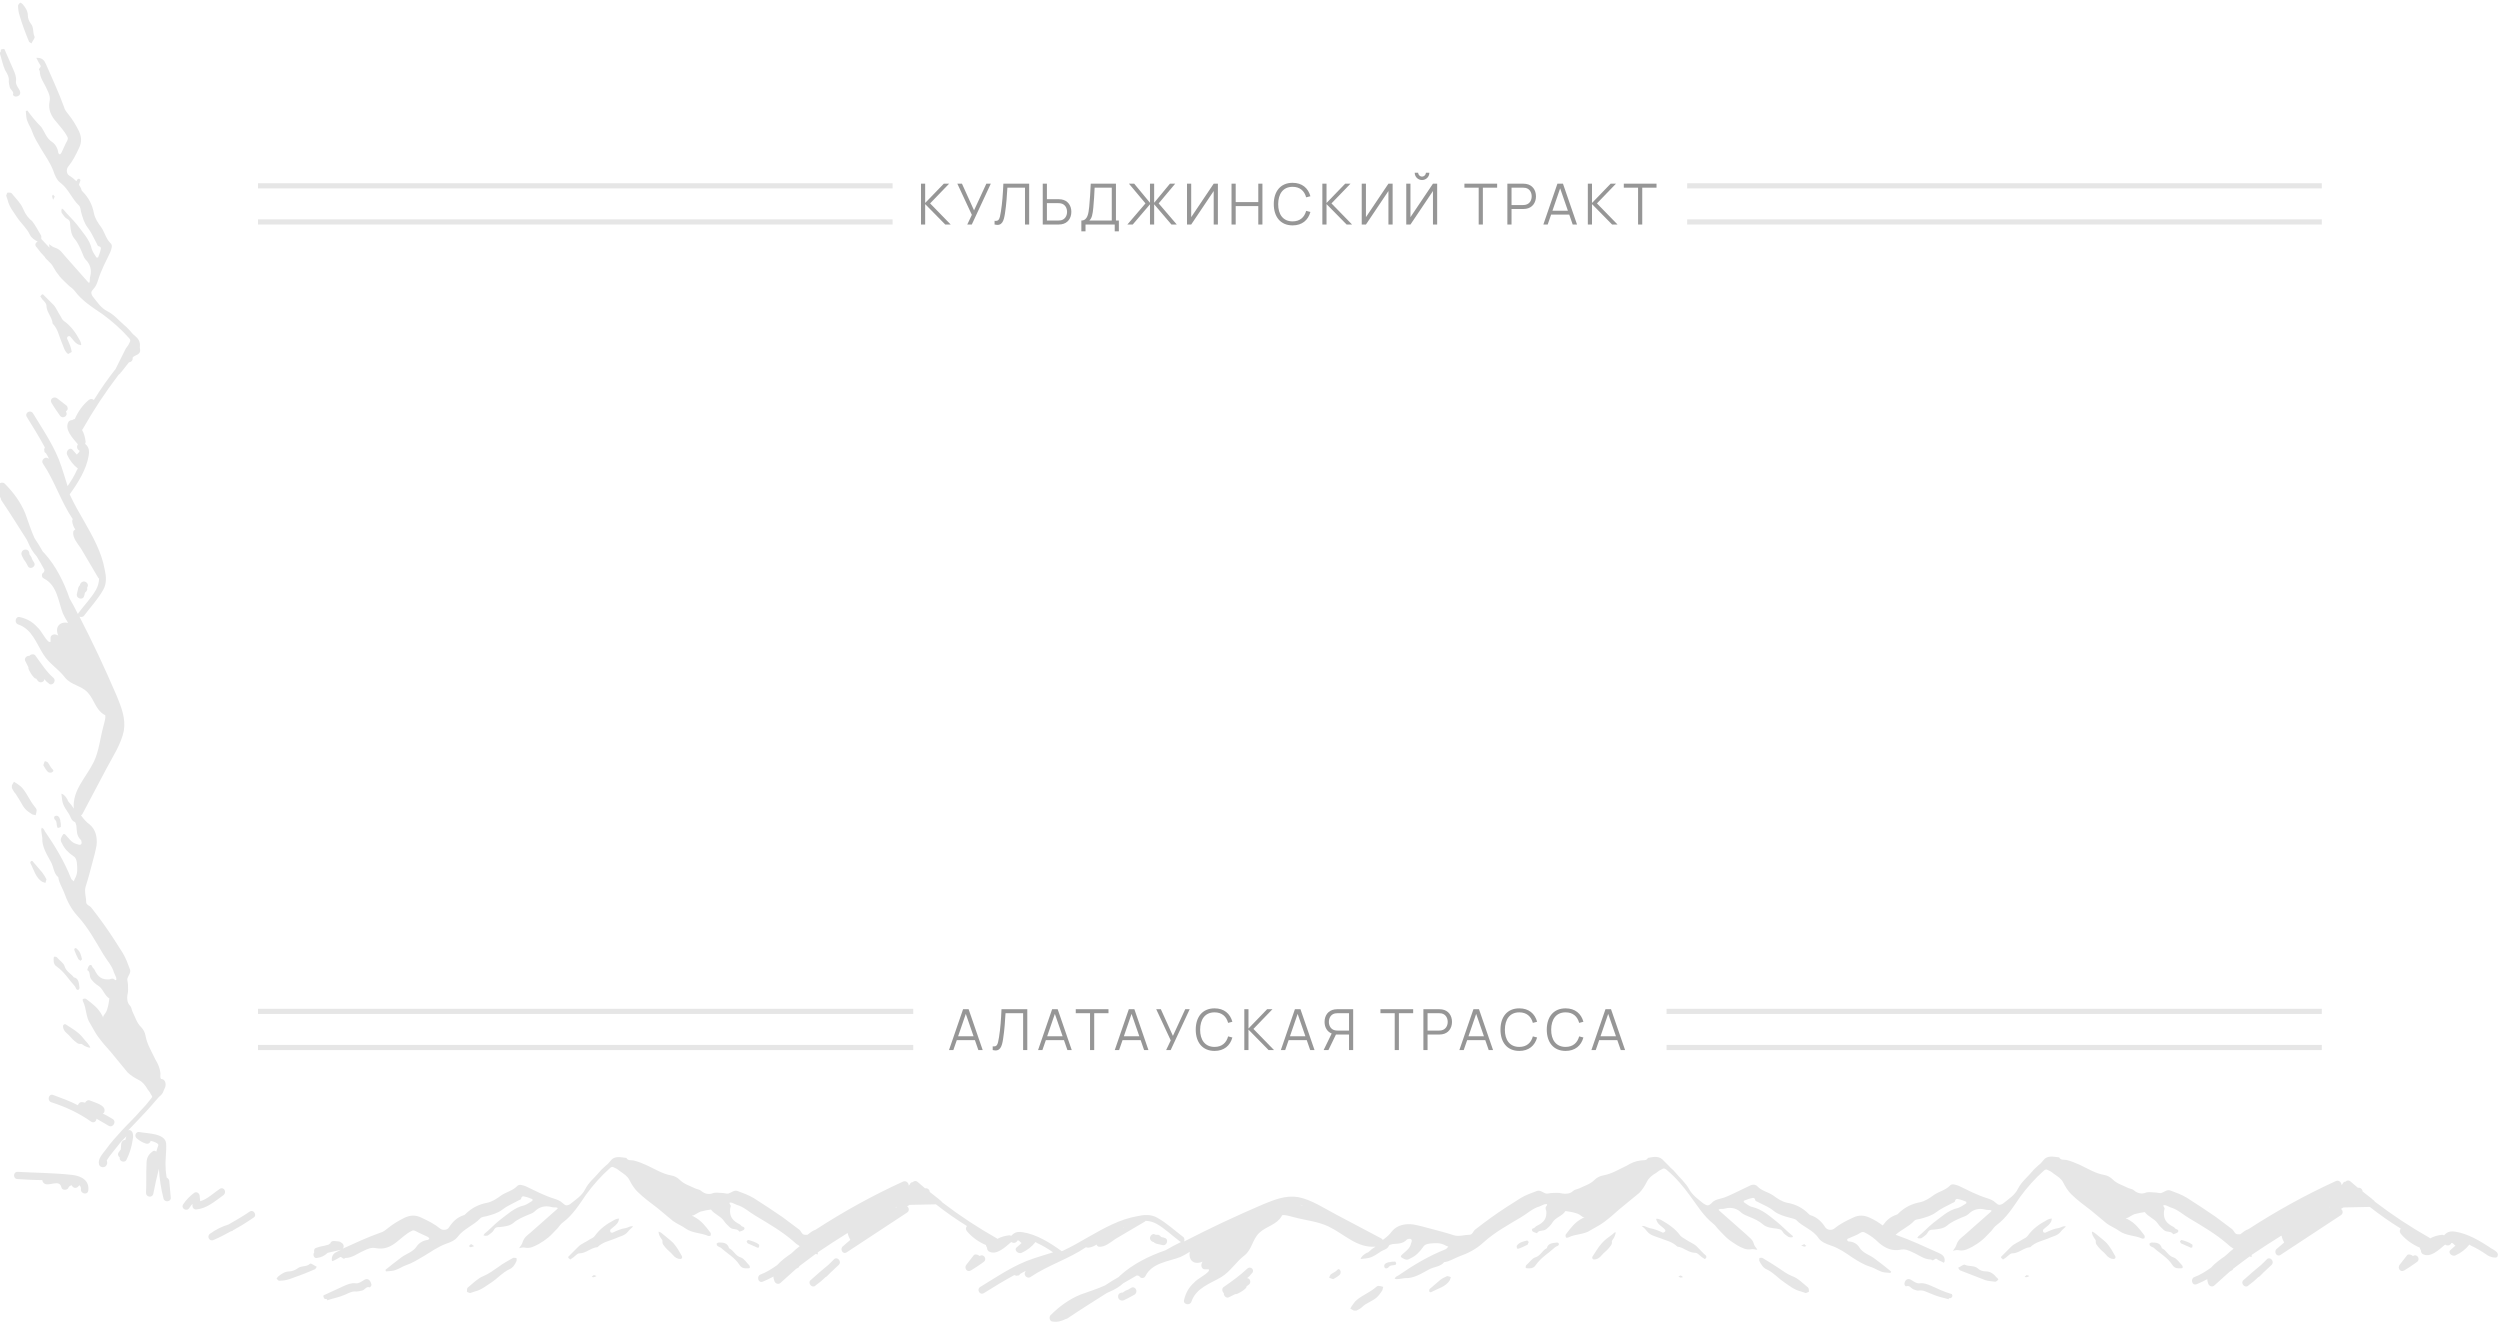 <svg width="851" height="450" viewBox="0 0 851 450" fill="none" xmlns="http://www.w3.org/2000/svg">
<g clip-path="url(#clip0)">
<path d="M577.653 424.358C576.599 423.304 575.018 422.777 573.789 421.899C573.262 421.548 572.56 421.196 572.033 420.669C570.276 418.211 567.818 416.63 565.359 415.225C565.007 415.049 564.656 415.049 564.305 414.874C564.129 414.874 563.954 414.874 563.778 414.874C563.778 415.049 563.778 415.225 563.954 415.576C564.481 416.981 565.886 417.508 566.764 418.562C566.939 418.737 566.939 419.089 566.764 419.264C566.588 419.44 566.237 419.616 566.061 419.616C564.656 418.913 563.251 418.386 561.495 418.035C560.617 417.859 559.914 417.157 558.86 417.332C559.563 417.859 560.09 418.386 560.617 419.089C561.67 420.494 563.427 420.845 564.832 421.372C566.939 422.25 569.223 422.601 570.979 424.358C573.086 424.533 574.667 426.465 577.126 426.465C577.829 426.465 578.531 427.343 579.234 427.87C579.585 428.046 579.936 428.397 580.287 428.573C580.639 428.397 580.814 428.222 580.814 428.046C580.814 427.87 580.814 427.519 580.814 427.519C579.76 426.641 578.707 425.412 577.653 424.358Z" fill="#E6E6E6"/>
<path d="M609.969 434.369C608.213 433.666 606.632 432.437 605.052 431.383C603.471 430.329 601.715 429.275 599.958 428.222C599.607 428.046 599.256 428.222 598.904 428.222C598.904 428.573 598.729 429.1 598.904 429.275C599.431 430.329 600.134 431.559 601.363 432.086C603.647 433.139 605.227 435.071 607.335 436.476C609.091 437.706 610.847 439.111 613.131 439.638C613.658 439.813 614.184 439.989 614.711 440.165C615.063 439.989 615.765 439.813 615.765 439.638C615.765 439.111 615.765 438.584 615.414 438.233C613.658 436.828 612.077 435.071 609.969 434.369Z" fill="#E6E6E6"/>
<path d="M657.39 437.706C656.16 437.179 654.931 436.652 653.526 436.828C652.472 437.003 651.594 436.301 650.716 435.774C649.486 434.896 648.433 435.598 648.257 437.003C648.257 437.354 648.608 437.881 648.784 437.881C650.013 437.354 650.54 438.584 651.418 438.935C652.121 439.111 652.648 439.462 653.35 439.286C654.755 439.111 655.809 439.813 657.214 440.34C659.146 441.218 661.254 441.745 663.361 442.272C663.361 442.097 663.361 442.097 663.361 441.921C663.713 441.921 664.064 441.921 664.24 441.745C664.415 441.57 664.591 441.394 664.591 441.043C664.591 440.867 664.415 440.692 664.415 440.516C661.956 439.813 659.673 438.76 657.39 437.706Z" fill="#E6E6E6"/>
<path d="M468.059 438.408C466.127 439.989 463.844 440.867 461.912 442.448C461.209 442.975 460.682 443.853 460.155 444.555C459.98 444.907 459.804 445.082 459.629 445.434C459.98 445.609 460.507 445.961 460.858 446.136C461.034 446.136 461.209 446.136 461.736 446.136C462.263 445.785 462.966 445.609 463.668 444.907C464.371 444.204 465.249 443.677 466.303 443.15C468.586 441.921 469.113 441.394 470.518 439.287C470.693 438.935 470.693 438.408 470.869 438.057C470.342 437.881 469.64 437.706 469.113 437.706C468.937 437.706 468.41 438.057 468.059 438.408Z" fill="#E6E6E6"/>
<path d="M676.007 432.788C674.953 432.788 673.899 432.437 673.197 431.734C671.967 430.681 670.211 431.207 668.806 430.505C668.279 430.329 667.401 431.207 666.523 431.559C666.874 431.91 666.874 432.261 667.225 432.437C670.035 433.491 673.021 434.72 675.831 435.774C676.885 436.125 678.114 436.125 679.168 436.301C679.519 436.301 680.046 435.774 680.222 435.598C680.222 435.598 680.046 435.071 679.695 434.896C678.641 433.666 677.588 432.788 676.007 432.788Z" fill="#E6E6E6"/>
<path d="M530.057 422.953C528.652 423.128 526.895 423.128 526.544 424.885C524.963 425.587 524.437 427.519 522.505 428.046C521.451 428.397 520.573 429.802 519.519 430.68C519.343 430.856 519.343 431.207 519.343 431.559C519.519 431.734 519.87 431.734 520.046 431.734C520.221 431.734 520.397 431.734 520.748 431.734C521.626 431.734 522.329 431.383 522.856 430.505C524.612 428.046 527.071 426.641 529.179 424.709C529.53 424.358 530.057 424.182 530.408 424.006C530.584 423.831 530.759 423.48 530.584 423.304C530.584 423.128 530.232 422.953 530.057 422.953Z" fill="#E6E6E6"/>
<path d="M548.674 420.318C547.445 421.196 546.215 422.075 545.161 423.304C543.932 424.709 543.054 426.29 542 427.87C542 427.87 542 428.046 542 428.397C542.176 428.397 542.351 428.749 542.527 428.749C543.581 428.749 544.459 428.222 545.161 427.344C545.864 426.465 546.918 425.763 547.62 424.885C548.147 424.182 548.85 423.655 548.674 422.602C548.674 422.25 549.201 421.723 549.377 421.372C549.903 420.318 550.079 419.44 549.903 419.44C549.552 419.44 549.201 419.967 548.674 420.318Z" fill="#E6E6E6"/>
<path d="M490.364 435.598C489.135 436.652 487.905 437.706 486.676 438.76C486.5 438.935 486.5 439.287 486.5 439.638C486.676 439.813 487.027 439.989 487.203 439.813C489.486 438.584 492.12 438.057 493.526 435.774C493.701 435.423 493.701 435.071 493.877 434.72C493.526 434.545 493.174 434.545 492.647 434.369C491.945 434.72 491.067 435.071 490.364 435.598Z" fill="#E6E6E6"/>
<path d="M455.062 432.437C454.535 432.964 453.657 433.315 452.954 433.842C452.779 434.017 452.603 434.544 452.428 434.896C452.779 435.071 453.13 435.247 453.833 435.422C454.711 434.896 455.413 434.544 456.116 433.842C456.291 433.666 456.467 432.964 456.291 432.612C456.116 432.261 455.765 431.559 455.062 432.437Z" fill="#E6E6E6"/>
<path d="M520.397 422.777C520.221 422.601 519.87 422.25 519.87 422.25C518.641 422.601 517.236 422.777 516.358 424.006C516.182 424.182 516.358 424.533 516.358 424.884C516.358 425.06 516.709 425.06 516.884 425.06C517.938 424.709 518.992 424.182 520.046 423.655C520.046 423.479 520.221 423.128 520.397 422.777Z" fill="#E6E6E6"/>
<path d="M475.26 430.154C475.26 429.978 475.084 429.451 474.908 429.451C474.382 429.451 473.679 429.451 473.152 429.627C472.801 429.627 472.625 429.627 472.274 429.802C471.571 429.978 471.045 430.505 471.22 431.208C471.396 432.086 472.45 431.734 472.625 431.383C473.328 430.505 474.206 430.856 475.084 430.505C475.084 430.505 475.26 430.329 475.26 430.154Z" fill="#E6E6E6"/>
<path d="M571.33 434.544C571.682 434.72 571.857 434.896 572.208 434.896C572.384 434.896 572.735 434.72 572.911 434.72C572.735 434.544 572.384 434.369 572.208 434.193C571.857 434.193 571.682 434.369 571.33 434.544Z" fill="#E6E6E6"/>
<path d="M614.185 423.48C614.185 423.48 613.833 423.655 613.131 424.007C613.658 424.182 614.009 424.358 614.36 424.358C614.536 424.358 614.712 424.182 614.887 424.007C614.536 424.007 614.36 423.655 614.185 423.48Z" fill="#E6E6E6"/>
<path d="M213.041 418.035C211.461 418.211 210.056 418.913 208.475 419.616C208.299 419.616 207.772 419.616 207.772 419.265C207.597 419.089 207.772 418.562 207.772 418.562C208.651 417.684 210.056 416.981 210.583 415.576C210.583 415.401 210.583 415.225 210.758 414.874C210.583 414.874 210.407 414.698 210.231 414.874C209.88 414.874 209.529 415.049 209.178 415.225C206.543 416.63 204.26 418.211 202.504 420.67C202.152 421.196 201.45 421.548 200.747 421.899C199.518 422.777 197.937 423.304 196.883 424.358C195.829 425.412 194.6 426.641 193.546 427.695C193.371 427.87 193.371 428.046 193.546 428.222C193.546 428.397 193.898 428.397 194.073 428.749C194.424 428.573 194.776 428.222 195.127 428.046C195.829 427.519 196.532 426.641 197.235 426.641C199.518 426.641 201.098 424.709 203.382 424.533C205.138 422.777 207.421 422.426 209.529 421.548C210.934 420.845 212.69 420.67 213.744 419.265C214.271 418.562 214.973 418.035 215.5 417.508C214.622 417.157 213.92 417.859 213.041 418.035Z" fill="#E6E6E6"/>
<path d="M174.578 428.222C172.822 429.275 171.065 430.154 169.485 431.383C167.904 432.437 166.323 433.666 164.567 434.369C162.459 435.247 161.054 436.828 159.298 438.233C158.947 438.408 158.947 439.111 158.947 439.638C158.947 439.813 159.474 439.989 160.001 440.165C160.527 439.989 161.054 439.813 161.581 439.638C163.864 439.111 165.445 437.706 167.377 436.476C169.485 435.071 171.065 433.139 173.349 432.086C174.578 431.559 175.281 430.505 175.807 429.275C175.983 428.924 175.807 428.573 175.807 428.222C175.281 428.222 174.754 428.046 174.578 428.222Z" fill="#E6E6E6"/>
<path d="M123.82 435.774C122.942 436.301 122.064 437.003 121.01 436.828C119.605 436.652 118.376 437.179 117.146 437.706C114.863 438.76 112.58 439.813 110.297 440.867C110.121 440.867 109.946 441.218 110.121 441.394C110.121 441.57 110.297 441.921 110.472 442.096C110.648 442.272 110.999 442.096 111.351 442.272C111.351 442.448 111.351 442.448 111.351 442.623C113.458 441.921 115.566 441.57 117.498 440.691C118.727 440.165 119.781 439.462 121.362 439.638C121.889 439.638 122.591 439.462 123.294 439.286C124.172 439.111 124.699 437.706 125.928 438.233C125.928 438.233 126.455 437.706 126.455 437.354C126.104 435.598 125.05 434.896 123.82 435.774Z" fill="#E6E6E6"/>
<path d="M101.34 431.734C100.637 432.261 99.408 432.788 98.529 432.788C96.949 432.788 95.719 433.666 94.666 434.544C94.49 434.72 94.139 435.247 94.139 435.247C94.49 435.598 94.841 436.125 95.192 435.949C96.246 435.949 97.476 435.774 98.529 435.423C101.515 434.369 104.325 433.315 107.135 432.086C107.311 432.086 107.487 431.734 107.838 431.207C106.96 430.856 106.082 429.978 105.555 430.154C104.325 431.383 102.745 430.68 101.34 431.734Z" fill="#E6E6E6"/>
<path d="M252.207 428.046C250.275 427.519 249.749 425.587 248.168 424.885C247.641 422.953 246.06 422.953 244.655 422.953C244.48 422.953 244.128 423.128 243.953 423.304C243.953 423.48 243.953 423.831 244.128 424.006C244.48 424.358 245.006 424.533 245.358 424.709C247.465 426.641 250.1 428.046 251.68 430.505C252.207 431.383 252.91 431.734 253.788 431.734C254.139 431.734 254.315 431.734 254.491 431.734C254.842 431.734 255.193 431.734 255.193 431.559C255.369 431.383 255.193 430.856 255.017 430.68C254.139 429.802 253.261 428.397 252.207 428.046Z" fill="#E6E6E6"/>
<path d="M229.199 423.128C228.146 422.075 226.916 421.196 225.687 420.143C225.336 419.791 224.809 419.44 224.282 419.264C224.106 419.089 224.106 420.143 224.809 421.196C224.984 421.548 225.511 422.075 225.511 422.426C225.336 423.48 226.038 424.006 226.565 424.709C227.268 425.587 228.321 426.29 229.024 427.168C229.726 428.046 230.605 428.573 231.658 428.573C231.834 428.573 232.01 428.397 232.185 428.222C232.185 428.046 232.185 427.87 232.185 427.695C231.307 426.114 230.429 424.533 229.199 423.128Z" fill="#E6E6E6"/>
<path d="M254.666 422.075C254.491 422.075 254.315 422.426 254.139 422.602C254.315 422.953 254.491 423.304 254.666 423.304C255.72 423.831 256.774 424.182 257.828 424.709C258.003 424.709 258.354 424.709 258.354 424.534C258.354 424.358 258.53 423.831 258.354 423.655C257.301 422.777 255.896 422.426 254.666 422.075Z" fill="#E6E6E6"/>
<path d="M201.45 434.544C201.625 434.72 201.977 434.896 202.152 434.72C202.504 434.72 202.679 434.544 203.03 434.369C202.855 434.193 202.504 434.193 202.152 434.018C201.977 434.193 201.625 434.369 201.45 434.544Z" fill="#E6E6E6"/>
<path d="M160.352 423.48C160.176 423.655 159.825 423.831 159.649 424.182C159.825 424.358 160.001 424.534 160.176 424.534C160.528 424.534 160.879 424.358 161.406 424.182C160.703 423.655 160.352 423.48 160.352 423.48Z" fill="#E6E6E6"/>
<path d="M424.502 431.91C422.043 434.193 419.409 436.125 416.599 438.057C415.721 438.584 416.072 439.813 416.599 440.165C416.423 441.043 417.477 442.097 418.355 441.57C419.058 441.218 419.76 440.867 420.463 440.516C420.814 440.516 420.99 440.516 421.341 440.34C422.395 439.813 423.273 439.287 423.975 438.584C424.151 438.408 424.327 438.233 424.327 437.881C424.502 437.706 424.853 437.53 425.029 437.355C426.083 436.652 425.556 435.071 424.502 435.071C425.029 434.72 425.556 434.193 425.907 433.666C427.488 432.437 425.732 430.681 424.502 431.91Z" fill="#E6E6E6"/>
<path d="M384.985 438.408C384.458 438.759 383.931 439.111 383.229 439.286C382.877 439.462 382.526 439.813 382.175 439.989C381.824 439.989 381.648 439.989 381.297 440.165C380.77 440.34 380.594 440.867 380.594 441.394C380.594 441.921 380.946 442.448 381.472 442.623C382.351 442.975 383.053 442.272 383.931 441.921C384.634 441.57 385.512 441.043 386.214 440.691C387.619 439.638 386.39 437.53 384.985 438.408Z" fill="#E6E6E6"/>
<path d="M395.698 423.831C397.279 424.182 397.982 421.723 396.401 421.372C396.05 421.196 395.523 421.196 395.172 421.021C394.996 420.669 394.645 420.494 394.293 420.318C394.118 420.318 393.767 420.318 393.415 420.318C393.064 420.143 392.713 419.967 392.361 420.143C391.835 420.318 391.308 421.021 391.483 421.723C391.659 422.25 392.01 422.601 392.537 422.777H392.713C392.888 422.953 392.888 422.953 393.064 423.128C393.24 423.128 393.24 423.128 393.415 423.304C394.293 423.48 394.996 423.655 395.698 423.831Z" fill="#E6E6E6"/>
<path d="M333.525 427.519C333.349 427.519 333.349 427.519 333.174 427.344C332.647 426.992 331.769 426.817 331.417 427.344C330.539 428.397 329.837 429.451 328.958 430.505C328.08 431.559 329.134 433.315 330.539 432.437C331.944 431.559 333.349 430.681 334.754 429.627C336.159 428.749 334.93 426.641 333.525 427.519Z" fill="#E6E6E6"/>
<path d="M283.821 428.749C283.294 429.276 282.767 429.802 282.416 430.154C282.416 430.154 282.24 430.154 282.24 430.329C280.133 432.086 278.025 433.842 275.918 435.774C274.864 436.652 276.269 438.584 277.498 437.706L277.674 437.53C278.903 436.652 279.957 435.774 281.011 434.72C281.187 434.72 281.362 434.544 281.538 434.369C281.889 434.018 282.416 433.491 282.767 433.139C283.645 432.261 284.699 431.383 285.577 430.505C286.631 429.276 284.875 427.519 283.821 428.749Z" fill="#E6E6E6"/>
<path d="M7.025 272.963C8.255 275.246 8.782 275.773 10.889 277.178C11.241 277.354 11.767 277.354 12.119 277.53C12.294 277.003 12.47 276.3 12.47 275.773C12.47 275.422 12.119 274.895 11.767 274.544C10.187 272.612 9.309 270.329 7.728 268.397C7.201 267.694 6.323 267.167 5.62 266.64C5.269 266.465 5.093 266.289 4.742 266.114C4.566 266.465 4.215 266.992 4.04 267.343C4.04 267.519 4.04 267.694 4.04 268.221C4.391 268.748 4.566 269.451 5.269 270.153C5.971 271.207 6.498 272.085 7.025 272.963Z" fill="#E6E6E6"/>
<path d="M21.954 328.814C21.603 327.76 20.198 326.882 19.32 325.828C19.144 325.653 18.793 325.653 18.441 325.653C18.266 325.828 18.266 326.18 18.266 326.355C18.266 326.531 18.266 326.706 18.266 327.058C18.266 327.936 18.617 328.638 19.495 329.165C21.954 330.922 23.359 333.38 25.291 335.488C25.642 335.839 25.818 336.366 25.994 336.717C26.169 336.893 26.52 337.069 26.696 336.893C26.872 336.893 27.047 336.542 27.047 336.191C26.872 334.785 26.872 333.029 25.115 332.678C24.237 331.448 22.481 330.746 21.954 328.814Z" fill="#E6E6E6"/>
<path d="M26.872 351.822C25.467 350.592 23.886 349.714 22.305 348.66C22.305 348.66 22.13 348.66 21.778 348.66C21.778 348.836 21.427 349.012 21.427 349.187C21.427 350.241 21.954 351.119 22.832 351.822C23.71 352.524 24.413 353.578 25.291 354.281C25.994 354.808 26.52 355.51 27.574 355.334C27.925 355.334 28.452 355.861 28.804 356.037C29.858 356.564 30.736 356.74 30.736 356.564C30.56 356.037 30.209 355.686 29.858 355.159C28.804 354.105 27.925 352.7 26.872 351.822Z" fill="#E6E6E6"/>
<path d="M10.538 293.161C10.362 293.336 10.187 293.688 10.362 293.863C11.592 296.147 12.119 298.781 14.402 300.186C14.753 300.362 15.104 300.362 15.456 300.537C15.631 300.186 15.631 299.835 15.807 299.308C15.456 298.605 14.929 297.727 14.402 297.025C13.348 295.795 12.294 294.566 11.241 293.336C11.065 292.985 10.714 292.985 10.538 293.161Z" fill="#E6E6E6"/>
<path d="M15.28 259.088C15.104 259.439 14.929 259.791 14.753 260.493C15.28 261.371 15.631 262.074 16.334 262.776C16.509 262.952 17.212 263.128 17.563 262.952C17.915 262.776 18.617 262.425 17.739 261.723C17.212 261.196 16.861 260.318 16.334 259.615C16.158 259.264 15.631 259.264 15.28 259.088Z" fill="#E6E6E6"/>
<path d="M25.467 322.843C25.291 322.843 25.291 323.194 25.291 323.37C25.642 324.423 26.169 325.477 26.696 326.531C26.872 326.707 27.223 326.882 27.399 327.058C27.574 326.882 27.925 326.531 27.925 326.531C27.574 325.301 27.399 323.896 26.169 323.018C25.994 322.667 25.642 322.667 25.467 322.843Z" fill="#E6E6E6"/>
<path d="M19.495 281.569C19.495 281.745 19.846 281.92 20.022 281.745C20.198 281.745 20.725 281.569 20.725 281.393C20.725 280.867 20.725 280.164 20.549 279.637C20.549 279.286 20.549 279.11 20.373 278.759C20.198 278.056 19.671 277.53 18.968 277.705C18.09 277.881 18.441 278.935 18.793 279.11C19.495 279.813 19.144 280.691 19.495 281.569Z" fill="#E6E6E6"/>
<path d="M23.886 114.543C24.764 115.421 25.467 116.826 26.872 117.353C27.047 117.353 27.223 117.353 27.574 117.529C27.574 117.353 27.75 117.178 27.574 117.002C27.574 116.651 27.399 116.3 27.223 115.948C25.818 113.314 24.237 111.031 21.778 109.274C21.252 108.923 20.9 108.22 20.549 107.518C19.671 106.289 19.144 104.708 18.09 103.654C17.036 102.6 15.807 101.371 14.753 100.317C14.578 100.141 14.402 100.141 14.226 100.317C14.051 100.317 14.051 100.668 13.699 100.844C13.875 101.195 14.226 101.546 14.402 101.898C14.929 102.425 15.807 103.303 15.807 104.005C15.807 106.289 17.739 107.869 17.915 110.152C19.671 111.909 20.022 114.192 20.9 116.3C21.603 117.705 21.778 119.461 23.183 120.515L24.413 119.812C24.237 118.231 23.535 116.826 22.832 115.246C22.832 115.07 22.832 114.543 23.183 114.543C23.183 114.368 23.71 114.368 23.886 114.543Z" fill="#E6E6E6"/>
<path d="M2.986 27.781C2.986 28.308 3.161 29.011 3.337 29.713C3.513 30.591 4.918 31.118 4.391 32.347C4.391 32.347 4.918 32.874 5.269 32.874C6.674 32.874 7.377 31.821 6.498 30.416C5.972 29.537 5.269 28.659 5.445 27.605C5.62 26.2 5.093 24.971 4.567 23.742C3.513 21.458 2.635 19.175 1.581 16.892C1.581 16.716 1.23 16.541 1.054 16.716C0.878 16.716 0.527 16.716 0.351 16.892C0.176 17.068 0.351 17.419 0.176 17.77C9.46969e-05 17.77 9.46969e-05 17.77 -0.176 17.77C0.527 19.878 0.878 21.985 1.756 23.917C2.635 25.322 3.161 26.376 2.986 27.781Z" fill="#E6E6E6"/>
<path d="M9.835 14.082C9.835 14.257 10.187 14.433 10.713 14.784C11.065 13.906 11.943 13.028 11.767 12.501C11.065 11.096 11.592 9.34 10.538 8.11C9.835 7.232 9.484 6.178 9.484 5.3C9.484 3.72 8.606 2.49 7.728 1.436C7.377 1.085 7.025 0.909 6.85 0.909C6.498 1.261 6.147 1.612 6.147 1.963C6.147 3.017 6.323 4.246 6.674 5.3C7.552 8.286 8.606 11.096 9.835 14.082Z" fill="#E6E6E6"/>
<path d="M18.09 66.244C17.914 66.42 17.739 66.596 17.739 66.771C17.739 67.123 17.914 67.474 18.09 68.001C18.441 67.298 18.617 66.947 18.617 66.947C18.617 66.771 18.266 66.596 18.09 66.244Z" fill="#E6E6E6"/>
<path d="M43.557 384.841C43.732 384.665 43.908 384.489 44.084 384.314C46.542 381.679 49.177 379.045 51.636 376.235C52.163 375.532 53.041 374.654 53.919 373.6C54.095 373.425 54.095 373.425 54.27 373.249C54.973 372.722 55.5 372.02 55.675 371.317C56.027 370.614 56.378 369.912 56.378 369.209C56.378 368.156 55.851 367.277 54.797 367.277C54.446 366.751 54.621 366.048 54.621 365.346C54.446 363.589 53.743 362.009 52.865 360.603C51.636 357.969 50.055 355.51 49.528 352.524C49.353 351.471 48.826 350.417 47.947 349.539C46.542 348.134 46.016 346.202 45.137 344.445C44.786 343.743 44.786 342.865 44.259 342.338C43.206 341.284 43.206 339.703 43.381 338.65C43.732 337.42 43.557 336.366 43.557 335.137C43.557 334.434 43.206 333.556 43.381 333.029C43.732 331.975 44.611 331.097 44.259 330.044C43.557 328.112 42.854 326.18 41.8 324.423C39.693 321.086 37.585 317.749 35.302 314.588C33.897 312.656 32.492 310.724 31.087 308.968C30.56 308.265 29.331 308.09 29.331 307.036C29.331 305.279 28.628 303.523 29.155 301.767C30.033 299.132 30.736 296.322 31.438 293.688C31.965 291.756 32.492 289.824 32.843 287.892C33.194 285.257 32.667 282.447 30.56 280.691C29.331 279.813 28.452 278.759 27.574 277.53C27.75 277.354 27.925 277.354 28.101 277.003C30.736 271.909 33.546 266.816 36.18 261.723C38.288 257.683 41.273 253.292 42.152 248.726C42.854 244.511 41.273 240.647 39.693 236.783C37.761 232.217 35.653 227.65 33.546 223.084C31.438 218.693 29.331 214.302 27.047 209.911C27.574 210.087 28.277 210.087 28.628 209.56C30.736 206.75 33.37 203.94 35.126 200.779C36.356 198.671 36.18 196.212 35.653 193.929C34.599 187.957 31.614 182.688 28.628 177.419C26.872 174.434 25.291 171.624 23.886 168.638C23.886 168.462 23.71 168.287 23.71 168.287C26.52 164.423 29.506 159.681 30.209 154.939C30.384 153.709 30.384 152.655 29.506 151.602C29.331 151.426 29.155 151.25 28.979 151.075C28.979 150.899 29.155 150.723 29.155 150.372C28.979 148.967 28.628 147.562 27.925 146.333L28.101 146.157C31.789 139.659 35.829 133.512 40.395 127.54C40.571 127.364 40.922 127.189 41.098 126.838C41.098 126.838 41.098 126.662 41.273 126.662C42.152 125.608 43.03 124.379 43.908 123.325C44.611 123.325 45.313 122.622 45.137 121.744C45.84 120.866 46.718 121.042 47.421 120.164C47.772 119.812 47.772 119.11 47.596 118.407C47.772 117.002 47.596 115.773 46.191 114.543C45.489 114.016 44.962 113.489 44.435 112.787C43.732 112.084 43.206 111.382 42.503 110.855C40.571 109.274 38.99 107.167 36.531 105.937C34.424 104.884 33.194 102.952 31.789 101.195C31.438 100.844 31.087 100.141 31.087 99.615C31.087 99.263 31.438 98.736 31.789 98.385C32.667 97.507 33.019 96.453 33.37 95.399C33.897 93.643 34.599 92.062 35.302 90.482C36.005 88.901 36.883 87.32 37.585 85.74C37.937 84.686 38.463 83.456 37.585 82.754C36.005 81.173 35.653 79.066 34.424 77.309C33.37 75.904 32.316 74.324 31.965 72.567C31.438 69.757 30.209 67.298 28.101 65.191C27.925 65.015 27.75 64.84 27.75 64.664C27.574 63.961 27.223 63.434 26.872 62.907C27.047 62.381 27.223 61.854 27.399 61.327C27.399 61.151 27.047 60.976 26.872 60.8C26.52 60.976 26.169 61.151 26.169 61.327C26.169 61.502 26.169 61.502 25.994 61.678C25.291 60.976 24.413 60.273 23.535 59.746C22.657 59.219 22.481 57.639 23.183 56.76C24.764 54.828 25.818 52.721 26.872 50.438C27.925 48.33 27.75 46.574 26.872 44.642C25.818 42.534 24.764 40.778 23.359 39.022C22.657 38.143 21.954 37.265 21.778 36.387C20.022 31.469 17.739 26.727 15.631 21.81C15.104 20.58 14.402 19.702 12.821 19.702C12.294 19.526 12.294 19.702 12.646 20.229C12.997 20.931 13.348 21.634 13.699 22.161C14.402 22.863 12.646 23.39 13.524 24.093C13.524 26.552 15.104 28.308 15.982 30.416C16.685 31.821 17.212 33.05 16.861 34.631C16.334 37.265 17.388 39.548 19.32 41.656C20.549 43.237 21.954 44.642 22.832 46.398C23.183 46.925 23.183 47.276 22.832 47.979C22.13 49.208 21.603 50.613 20.9 52.018C20.725 52.194 20.549 52.545 20.373 52.545C20.198 52.545 19.846 52.194 19.846 52.018C19.671 50.438 18.793 49.033 17.739 48.33C15.807 47.101 15.28 44.993 14.051 43.237C12.294 41.48 10.714 39.548 9.309 37.617L8.782 37.792C8.782 38.495 8.957 39.197 8.957 39.724C9.133 41.656 10.362 43.061 10.889 44.642C11.592 46.749 12.821 48.681 14.051 50.789C15.456 53.072 17.036 55.355 18.09 57.99C18.617 59.571 19.32 61.327 20.549 62.205C23.359 64.313 24.413 67.65 26.872 69.933C27.399 70.46 27.399 71.338 27.574 72.04C28.101 73.972 28.628 75.904 29.857 77.485C31.087 79.066 31.789 80.822 32.667 82.403C33.019 82.93 33.194 83.808 33.546 83.808C34.424 83.983 34.424 84.51 34.248 85.037C34.073 85.915 33.721 86.793 33.37 87.672H32.843C32.316 86.793 31.614 85.915 31.262 84.862C30.56 81.525 28.101 79.066 26.169 76.431C24.764 74.675 23.008 73.094 21.603 71.338C21.427 71.162 21.252 71.162 21.076 70.987C21.076 71.162 20.9 71.338 20.9 71.513C20.9 71.865 20.9 72.392 21.076 72.567C21.603 73.27 22.13 74.148 22.832 74.499C23.886 75.026 23.886 75.729 23.886 76.607C24.062 78.188 24.237 79.944 25.291 81.173C26.52 82.578 27.223 84.335 27.925 85.915C28.277 86.793 28.628 87.847 29.155 88.374C30.736 89.955 31.262 91.887 30.736 93.994C30.56 94.521 30.56 95.224 30.56 95.751C30.56 95.926 30.384 96.102 30.384 96.278C30.209 96.278 30.033 96.102 30.033 96.102C27.399 93.116 24.588 89.955 21.954 86.969C21.076 85.915 20.373 84.862 18.793 84.335C18.09 84.159 17.388 83.632 16.685 83.105C16.685 83.456 16.861 83.808 16.861 84.335C15.982 83.457 15.104 82.403 14.226 81.525L14.051 81.349C14.051 80.998 14.051 80.646 14.051 80.295C12.997 78.539 12.119 76.782 10.889 75.202C9.835 74.499 8.606 72.918 7.903 71.162C7.025 69.055 5.445 67.65 4.04 65.893C3.864 65.542 3.161 65.542 2.635 65.542C2.459 65.542 2.283 66.069 2.108 66.596C2.283 67.123 2.459 67.65 2.635 68.177C3.161 70.46 4.566 72.04 5.796 73.972C7.201 76.08 9.133 77.661 10.187 79.944C10.714 80.998 11.767 81.7 12.821 82.227C12.119 82.578 11.767 83.281 12.294 83.983L12.47 84.159C13.348 85.388 14.226 86.442 15.28 87.496C15.28 87.672 15.456 87.847 15.631 88.023C15.982 88.374 16.509 88.901 16.861 89.252C17.212 89.604 17.563 89.955 17.915 90.482C17.915 90.657 18.09 90.657 18.09 90.833C18.793 92.062 19.495 93.116 20.373 94.17C21.252 95.224 22.481 96.278 23.535 97.331C24.237 97.858 24.94 98.385 25.467 99.088C27.925 102.425 31.614 104.708 34.951 106.991C38.288 109.45 41.273 112.084 43.908 115.07C44.786 115.948 44.084 116.475 43.908 117.002C43.732 117.529 43.206 118.056 42.854 118.583L39.342 125.608C36.707 128.945 34.248 132.458 31.965 136.146C31.438 135.795 30.911 135.619 30.209 136.146C28.101 137.902 26.52 140.186 25.467 142.644C25.115 142.644 24.94 142.82 24.588 142.996C24.062 142.996 23.71 143.171 23.359 143.523C21.778 146.157 24.764 149.143 26.52 151.25C25.994 151.953 26.169 153.007 27.047 153.358C27.047 153.534 27.047 153.534 27.047 153.709C26.872 154.06 26.345 154.412 26.169 154.763C25.642 154.236 25.291 153.709 24.764 153.182C23.886 151.953 22.305 153.534 22.832 154.763C23.71 156.695 24.94 158.276 26.52 159.505C26.345 159.681 26.345 159.856 26.169 160.032C25.291 161.964 24.237 163.72 23.008 165.477C22.305 163.193 21.603 160.91 20.9 158.803C18.793 152.304 14.753 146.508 11.241 140.712C10.362 139.307 8.255 140.537 9.133 141.942C11.241 145.279 13.348 148.791 15.28 152.304C15.104 152.655 14.929 153.007 15.104 153.358V153.534C15.104 153.885 15.28 154.06 15.631 154.236C15.982 154.763 16.334 155.465 16.685 156.168C16.509 156.168 16.509 155.992 16.334 155.992C15.28 155.29 13.875 156.695 14.578 157.749C18.617 163.72 20.725 170.745 24.764 176.717C24.588 176.893 24.588 177.244 24.588 177.595C24.764 178.649 25.115 179.527 25.642 180.23C25.291 180.405 25.115 180.581 24.94 180.932C24.588 183.04 26.52 185.147 27.574 186.728C29.506 190.065 31.438 193.226 33.37 196.563C33.546 196.739 33.546 196.915 33.721 196.915C33.721 198.144 33.37 199.549 32.667 200.779C31.087 203.589 28.628 206.047 26.696 208.682C26.696 208.858 26.52 208.858 26.52 209.033C25.642 207.277 24.764 205.521 23.71 203.764C21.778 198.144 18.968 192.524 15.104 188.309C14.929 188.133 14.753 187.957 14.578 187.782C13.699 186.201 12.821 184.796 11.767 183.215C10.538 180.581 9.66 177.595 8.606 174.785C7.025 170.921 4.566 167.584 1.581 164.598C1.054 164.071 -0.351 164.247 -0.527 165.125C-0.878 167.057 -0.351 168.462 0.351 169.867C0.351 170.043 0.351 170.219 0.527 170.394C3.513 174.785 6.323 179.351 9.133 183.742C9.835 185.323 10.538 186.904 11.592 188.309C11.943 188.66 12.119 189.011 12.47 189.362C13.348 190.768 14.226 192.348 15.104 193.929C15.104 194.105 15.104 194.105 15.104 194.28C15.104 194.456 14.929 194.631 14.929 194.807C14.051 195.158 14.051 196.563 14.929 196.915C19.495 199.198 19.846 204.818 21.427 208.858C21.954 209.911 22.481 210.965 23.183 212.019C20.725 211.492 18.441 213.073 19.846 216.41C19.671 216.234 19.32 216.058 19.144 216.058C18.266 215.707 17.212 216.234 17.212 217.112C17.212 217.639 17.212 218.166 17.212 218.517C17.036 218.517 16.861 218.517 16.685 218.517C15.104 217.288 14.226 214.829 12.646 213.424C11.065 211.668 9.133 210.614 6.85 210.087C5.269 209.56 4.742 212.019 6.147 212.546C10.889 214.127 12.294 218.869 14.753 222.732C16.685 225.894 19.846 227.65 22.13 230.636C24.237 233.27 27.574 233.27 29.857 235.729C32.141 238.188 32.492 241.525 35.478 243.281C35.653 243.281 35.653 243.457 35.829 243.457C36.005 244.686 35.478 245.916 35.126 247.497C34.073 251.36 33.721 255.576 31.965 259.264C29.331 264.708 24.588 268.924 25.115 275.246C24.588 274.368 24.062 273.666 23.359 272.963C23.183 272.788 23.008 272.436 23.008 272.261C22.481 271.382 21.954 270.504 20.9 270.153C21.076 271.383 21.076 272.436 21.427 273.49C21.778 274.544 22.481 275.598 23.183 276.651C24.062 277.705 24.062 279.286 25.467 279.813C25.818 279.988 25.818 280.691 25.994 281.042C26.169 282.799 25.994 284.555 27.574 285.96C27.75 286.136 27.574 286.311 27.75 286.487C27.925 287.189 27.574 287.716 26.872 287.541C24.94 287.014 24.588 286.838 22.657 284.555C21.954 283.677 21.603 283.677 21.252 284.379C20.725 285.257 20.373 285.96 21.076 287.014C21.954 288.946 23.183 290.175 24.94 291.405C25.818 291.931 25.994 292.634 26.169 293.688C26.345 295.62 26.52 297.376 25.467 299.132C25.291 299.484 25.291 299.659 25.115 300.01C24.764 299.659 24.413 299.484 24.237 299.132C21.954 293.336 18.793 288.068 15.28 282.974C15.104 282.623 14.929 282.272 14.753 282.096C14.578 281.92 14.402 281.92 14.226 281.745C14.226 281.92 14.051 282.096 14.051 282.272C14.051 283.15 14.226 284.028 14.402 285.257C14.226 288.243 15.982 290.878 17.388 293.512C18.266 295.093 18.266 297.376 19.846 298.605C20.022 300.362 21.076 301.942 21.778 303.699C22.832 306.684 24.237 309.495 26.52 311.953C30.033 315.817 32.492 320.384 35.126 324.775C36.356 326.882 38.112 328.638 38.815 331.097C38.99 331.624 39.342 332.151 39.517 332.678C39.693 333.556 39.693 334.083 38.639 333.205C38.288 333.029 37.585 333.205 37.234 333.381C34.775 333.556 33.37 332.678 32.141 330.044C31.965 329.692 31.614 329.517 31.438 329.165C31.262 328.463 30.911 328.287 30.384 328.638C30.033 328.99 29.857 329.692 29.682 330.219C30.911 330.746 30.209 332.327 31.087 333.381C31.789 334.259 32.492 334.961 33.37 335.488C35.126 336.542 35.478 338.825 37.234 339.879C37.058 341.108 36.883 342.338 36.531 343.392C36.356 344.27 35.829 344.972 35.302 345.675C35.126 345.85 35.126 346.202 35.126 346.377C34.951 346.202 34.951 345.85 34.775 345.675C33.546 343.216 31.438 341.635 29.331 340.055C29.155 339.879 28.628 339.879 28.277 340.055C28.101 340.055 28.101 340.581 28.277 340.933C29.506 343.392 29.155 346.202 30.736 348.485C31.614 349.89 32.316 351.471 33.37 352.876C34.775 354.808 36.18 356.388 37.761 358.145C39.693 360.428 41.449 362.711 43.381 364.994C44.435 366.048 45.84 366.926 47.245 367.629C48.65 368.331 49.528 369.561 50.231 370.79C50.582 371.317 51.109 371.844 51.285 372.371C51.46 372.722 51.811 373.073 51.811 373.425C51.636 373.6 51.46 373.951 51.285 374.127C50.231 375.532 49.001 376.937 47.772 378.167C45.84 380.45 43.732 382.382 41.625 384.665C39.693 386.773 37.761 388.88 36.005 391.339C34.951 392.744 33.194 394.5 33.721 396.432C33.897 396.959 34.424 397.311 34.951 397.311C35.653 397.311 36.005 397.135 36.356 396.432C36.531 396.081 36.531 395.554 36.356 395.027C37.058 393.622 39.693 390.637 40.044 390.11C40.922 388.88 41.976 387.826 43.03 386.773C43.03 386.948 42.854 387.124 42.854 387.299C42.854 387.475 42.679 387.826 42.679 388.002C41.976 388.002 41.449 388.529 41.273 389.231C41.273 389.934 41.098 390.637 41.098 391.339C40.922 391.515 40.747 391.69 40.571 392.042C39.868 392.744 40.22 393.622 40.747 393.974C40.747 393.974 40.747 393.974 40.747 394.149C40.571 395.379 42.503 395.905 43.03 394.852C44.084 392.744 44.786 390.461 45.137 388.178C45.84 385.016 44.259 384.314 43.557 384.841Z" fill="#E6E6E6"/>
<path d="M12.119 223.259C11.592 222.381 10.362 222.732 10.011 223.259C9.133 223.084 8.079 224.137 8.606 225.016C8.957 225.718 9.309 226.421 9.66 227.123C9.66 227.474 9.66 227.65 9.835 228.001C10.362 229.055 10.889 229.933 11.592 230.636C11.767 230.811 11.943 230.987 12.294 230.987C12.47 231.163 12.646 231.514 12.821 231.69C13.524 232.743 15.104 232.216 15.104 231.163C15.456 231.69 15.982 232.216 16.509 232.568C17.563 233.797 19.32 232.041 18.266 230.811C15.807 228.704 14.051 225.894 12.119 223.259Z" fill="#E6E6E6"/>
<path d="M9.484 192.699C10.187 194.104 12.47 192.875 11.592 191.47C11.241 190.943 10.889 190.416 10.714 189.714C10.538 189.362 10.187 189.011 10.011 188.66C10.011 188.309 10.011 188.133 9.835 187.782C9.66 187.255 9.133 187.079 8.606 187.079C8.079 187.079 7.552 187.43 7.377 187.957C7.025 188.835 7.728 189.538 8.079 190.416C8.782 191.294 9.133 191.997 9.484 192.699Z" fill="#E6E6E6"/>
<path d="M29.857 198.846C29.682 198.32 28.979 197.793 28.277 197.968C27.75 198.144 27.399 198.495 27.223 199.022V199.198C27.047 199.373 27.047 199.373 26.872 199.549C26.872 199.725 26.872 199.725 26.696 199.9C26.52 200.603 26.345 201.305 26.169 202.183C25.818 203.764 28.277 204.467 28.628 202.886C28.804 202.535 28.804 202.008 28.979 201.657C29.331 201.481 29.506 201.13 29.682 200.778C29.682 200.603 29.682 200.252 29.682 199.9C29.857 199.725 30.033 199.373 29.857 198.846Z" fill="#E6E6E6"/>
<path d="M22.657 138.078C21.603 137.2 20.549 136.497 19.495 135.619C18.441 134.741 16.685 135.795 17.563 137.2C18.441 138.605 19.32 140.01 20.373 141.415C21.252 142.82 23.359 141.59 22.481 140.185C22.481 140.185 22.481 140.185 22.481 140.01L22.657 139.834C23.183 139.483 23.183 138.605 22.657 138.078Z" fill="#E6E6E6"/>
<path d="M56.729 400.823C56.553 399.594 56.378 398.54 56.378 397.311C56.202 394.676 56.729 391.866 56.553 389.232C56.202 385.719 50.231 385.894 47.596 385.368C46.191 385.016 45.489 386.773 46.718 387.651C47.596 388.353 48.474 388.88 49.528 389.232C50.406 389.583 51.109 389.056 51.285 388.353C52.163 388.529 53.041 388.88 53.568 389.232C53.743 389.407 53.919 389.583 53.919 389.758C53.743 390.461 53.392 391.163 53.217 392.042C52.865 391.69 52.338 391.515 51.811 392.042C50.406 393.095 49.88 394.325 49.88 396.081C49.704 399.418 49.88 402.755 49.704 406.092C49.704 407.497 51.811 407.848 52.163 406.443C52.69 403.633 53.392 400.648 54.095 397.837C54.27 401.174 54.797 404.687 55.675 408.024C56.027 409.429 58.31 409.078 58.134 407.673C57.959 405.741 57.783 403.809 57.607 401.877C57.432 401.35 57.08 400.999 56.729 400.823Z" fill="#E6E6E6"/>
<path d="M74.819 404.687C72.712 406.092 70.604 408.2 68.145 408.902C68.145 408.375 67.969 407.673 67.969 407.146C67.969 406.268 66.916 405.39 66.038 406.092C64.632 407.146 63.403 408.375 62.349 409.956C61.471 411.361 63.579 412.59 64.457 411.185C64.808 410.659 65.159 410.132 65.511 409.78C65.511 409.956 65.511 410.132 65.511 410.483C65.511 411.185 66.038 411.712 66.74 411.712C70.428 411.361 72.887 409.078 75.873 406.97C77.454 405.916 76.224 403.809 74.819 404.687Z" fill="#E6E6E6"/>
<path d="M85.006 412.415C82.723 413.996 80.264 415.401 77.805 416.806C75.522 417.508 73.414 418.562 71.482 419.967C70.253 420.845 71.306 422.777 72.712 422.075C74.819 421.197 76.751 420.143 78.683 419.089C78.683 419.089 78.683 419.089 78.859 419.089C79.034 419.089 79.21 418.913 79.385 418.738C81.669 417.508 83.952 416.103 86.235 414.523C87.64 413.82 86.411 411.537 85.006 412.415Z" fill="#E6E6E6"/>
<path d="M849.356 425.763C848.653 425.236 847.775 424.884 847.424 424.533C843.911 422.25 840.047 419.967 835.832 419.264C834.602 419.089 833.549 419.089 832.495 419.967C832.319 420.142 832.144 420.318 831.968 420.494C831.792 420.494 831.617 420.318 831.265 420.318C829.86 420.494 828.455 420.845 827.226 421.547L827.05 421.372C820.552 417.684 814.405 413.644 808.433 409.078C808.258 408.902 808.082 408.551 807.731 408.375C807.731 408.375 807.555 408.375 807.555 408.199C806.501 407.321 805.272 406.443 804.218 405.565C804.218 404.862 803.516 404.16 802.637 404.336C801.759 403.633 801.057 402.931 800.179 402.228C799.652 401.701 798.949 401.701 798.422 402.228C797.895 402.228 797.544 402.579 797.368 403.106C797.193 403.282 797.017 403.282 797.017 403.457C797.193 402.579 796.139 401.525 795.085 402.052C784.723 406.794 774.888 412.239 765.403 418.386C764.35 418.737 763.472 419.44 762.593 420.142C762.242 420.142 762.067 420.142 761.715 420.142C760.661 420.142 760.486 418.913 759.783 418.386C757.851 416.981 756.095 415.576 754.163 414.171C750.826 411.888 747.665 409.78 744.328 407.673C742.571 406.619 740.639 405.916 738.707 405.214C737.654 404.862 736.776 405.741 735.722 406.092C735.195 406.268 734.317 405.916 733.614 405.916C732.385 405.916 731.331 405.565 730.102 406.092C729.048 406.443 727.643 406.268 726.413 405.214C725.886 404.687 725.008 404.687 724.306 404.336C722.549 403.457 720.617 402.931 719.212 401.525C718.334 400.647 717.28 400.12 716.227 399.945C713.241 399.418 710.782 397.837 708.148 396.608C706.567 395.905 704.986 395.203 703.405 394.851C702.527 394.676 701.474 395.027 700.947 393.973C699.015 393.798 696.907 393.095 695.502 395.027C694.975 395.73 694.448 396.256 693.746 396.783C693.043 397.486 692.341 398.013 691.814 398.715C690.233 400.647 688.125 402.228 686.896 404.687C685.842 406.794 683.91 408.024 682.154 409.429C681.803 409.78 681.1 410.131 680.573 410.131C680.222 410.131 679.695 409.78 679.344 409.429C678.466 408.551 677.412 408.199 676.358 407.848C674.602 407.321 673.021 406.619 671.44 405.916C669.86 405.214 668.279 404.336 666.698 403.633C665.645 403.282 664.415 402.755 663.713 403.633C662.132 405.214 660.024 405.565 658.268 406.794C656.863 407.848 655.282 408.902 653.526 409.253C650.716 409.78 648.257 411.01 646.149 413.117C645.974 413.293 645.798 413.468 645.623 413.468C643.515 414.171 642.11 415.4 640.881 417.157C639.475 416.103 638.07 415.225 636.49 414.522C634.558 413.644 632.801 413.468 630.694 414.522C628.411 415.576 626.303 416.63 624.371 418.21C623.493 418.913 622.088 418.737 621.385 417.859C620.156 415.927 618.575 414.347 616.292 413.644C616.116 413.644 615.941 413.468 615.765 413.293C613.658 411.185 611.374 409.956 608.389 409.429C606.632 409.078 605.052 408.024 603.647 406.97C601.89 405.741 599.607 405.389 598.202 403.809C597.324 402.931 596.094 403.282 595.216 403.809C593.636 404.511 592.055 405.389 590.474 406.092C588.894 406.794 587.313 407.673 585.557 408.024C584.327 408.375 583.449 408.551 582.571 409.605C582.22 409.956 581.693 410.307 581.341 410.307C580.814 410.307 580.288 409.956 579.761 409.605C578.004 408.199 576.072 406.794 575.019 404.862C573.789 402.579 571.682 400.823 570.101 398.891C569.574 398.188 568.696 397.662 568.169 396.959C567.642 396.432 566.94 395.73 566.413 395.203C564.832 393.271 562.9 393.798 560.968 394.149C560.441 395.203 559.387 394.851 558.509 395.027C556.753 395.203 555.172 395.905 553.767 396.783C551.133 398.013 548.674 399.594 545.688 400.12C544.634 400.296 543.581 400.823 542.702 401.701C541.297 403.106 539.365 403.633 537.609 404.511C536.907 404.862 536.028 404.862 535.501 405.389C534.448 406.443 532.867 406.443 531.813 406.268C530.584 405.916 529.53 406.092 528.301 406.092C527.598 406.092 526.72 406.443 526.193 406.268C525.139 405.916 524.261 405.038 523.207 405.389C521.275 406.092 519.343 406.794 517.587 407.848C514.25 409.956 510.913 412.063 507.752 414.347C505.82 415.752 503.888 417.157 502.131 418.562C501.429 419.089 501.253 420.318 500.199 420.318C498.443 420.318 496.687 421.021 494.93 420.494C492.296 419.616 489.486 418.913 486.851 418.21C484.92 417.684 482.988 417.157 481.056 416.805C478.421 416.454 475.611 416.981 473.855 419.089C472.977 420.318 471.923 421.196 470.693 422.074C470.518 421.899 470.518 421.723 470.166 421.547C465.073 418.913 459.98 416.103 454.886 413.468C450.847 411.361 446.456 408.375 441.89 407.497C437.675 406.794 433.811 408.375 429.947 409.956C425.38 411.888 420.814 413.995 416.247 416.103C411.857 418.21 407.466 420.318 403.075 422.601C403.251 422.074 403.251 421.372 402.724 421.021C399.914 418.913 397.104 416.279 393.942 414.522C391.835 413.293 389.376 413.468 387.093 413.995C381.121 415.049 375.852 418.035 370.583 421.021C367.597 422.777 364.787 424.358 361.802 425.763C361.626 425.763 361.45 425.938 361.45 425.938C357.586 423.128 352.844 420.142 348.102 419.44C346.873 419.264 345.819 419.264 344.765 420.142C344.59 420.318 344.414 420.494 344.238 420.669C344.063 420.669 343.887 420.494 343.536 420.494C342.131 420.669 340.726 421.021 339.496 421.723L339.321 421.547C332.822 417.859 326.675 413.82 320.704 409.253C320.528 409.078 320.352 408.726 320.001 408.551C320.001 408.551 319.826 408.551 319.826 408.375C318.772 407.497 317.542 406.619 316.489 405.741C316.489 405.038 315.786 404.336 314.908 404.511C314.03 403.809 313.327 403.106 312.449 402.404C311.922 401.877 311.22 401.877 310.693 402.404C310.166 402.404 309.815 402.755 309.639 403.282C309.463 403.457 309.288 403.457 309.288 403.633C309.463 402.755 308.41 401.701 307.356 402.228C296.993 406.97 287.158 412.415 277.674 418.562C276.62 418.913 275.742 419.616 274.864 420.318C274.513 420.318 274.337 420.318 273.986 420.318C272.932 420.318 272.756 419.089 272.054 418.562C270.122 417.157 268.365 415.752 266.434 414.347C263.097 412.063 259.935 409.956 256.598 407.848C254.842 406.794 252.91 406.092 250.978 405.389C249.924 405.038 249.046 405.916 247.992 406.268C247.465 406.443 246.587 406.092 245.885 406.092C244.655 406.092 243.601 405.741 242.372 406.268C241.318 406.619 239.913 406.443 238.684 405.389C238.157 404.862 237.279 404.862 236.576 404.511C234.82 403.633 232.888 403.106 231.483 401.701C230.605 400.823 229.551 400.296 228.497 400.12C225.511 399.594 223.052 398.013 220.418 396.783C218.837 396.081 217.257 395.378 215.676 395.027C214.798 394.851 213.744 395.203 213.217 394.149C211.285 393.973 209.178 393.271 207.773 395.203C207.246 395.905 206.719 396.432 206.016 396.959C205.314 397.662 204.611 398.188 204.084 398.891C202.504 400.823 200.396 402.404 199.167 404.862C198.113 406.97 196.181 408.199 194.424 409.605C194.073 409.956 193.371 410.307 192.844 410.307C192.493 410.307 191.966 409.956 191.614 409.605C190.736 408.726 189.682 408.375 188.629 408.024C186.872 407.497 185.292 406.794 183.711 406.092C182.13 405.389 180.55 404.511 178.969 403.809C177.915 403.457 176.686 402.931 175.983 403.809C174.402 405.389 172.295 405.741 170.539 406.97C169.133 408.024 167.553 409.078 165.797 409.429C162.986 409.956 160.528 411.185 158.42 413.293C158.244 413.468 158.069 413.644 157.893 413.644C155.61 414.347 154.029 415.927 152.8 417.859C152.273 418.737 150.692 418.913 149.814 418.21C147.882 416.63 145.774 415.576 143.491 414.522C141.384 413.468 139.627 413.644 137.695 414.522C135.588 415.576 133.832 416.63 132.075 418.035C131.197 418.737 130.319 419.44 129.441 419.616C125.05 421.196 120.835 423.128 116.62 425.06C117.322 424.533 116.971 423.304 116.093 422.953C115.917 422.777 115.566 422.601 115.39 422.601C114.863 422.601 114.161 422.426 113.634 422.426C112.931 422.426 112.58 422.777 112.404 423.304C112.229 423.304 112.053 423.479 111.878 423.655C111.526 423.831 110.999 423.831 110.648 424.006C109.77 424.182 108.716 424.358 107.838 424.709C106.96 424.885 106.784 425.587 106.96 426.29C106.433 426.992 106.784 428.397 107.838 428.222C109.243 428.046 110.472 427.519 111.526 426.465C113.107 426.114 114.512 425.763 116.093 425.411C115.741 425.587 115.39 425.763 115.039 425.938C113.809 426.465 112.931 427.168 112.931 428.748C112.931 429.275 113.107 429.451 113.634 429.1C114.336 428.748 115.039 428.397 115.566 428.046C116.268 427.343 116.795 429.1 117.498 428.222C119.957 428.222 121.713 426.641 123.82 425.763C125.226 425.06 126.455 424.533 128.036 424.884C130.846 425.411 133.129 424.358 135.237 422.601C136.817 421.372 138.222 419.967 139.979 419.089C140.506 418.737 140.857 418.737 141.559 419.089C142.789 419.791 144.194 420.318 145.599 421.021C145.774 421.196 146.126 421.372 146.126 421.547C146.126 421.723 145.774 422.074 145.599 422.074C144.018 422.25 142.613 423.128 141.911 424.182C140.681 426.114 138.574 426.641 136.817 427.87C134.885 429.275 132.953 430.856 131.197 432.261L131.373 432.788C132.075 432.788 132.778 432.612 133.305 432.612C135.237 432.437 136.642 431.207 138.222 430.68C140.33 429.978 142.262 428.748 144.369 427.519C146.653 426.114 148.936 424.533 151.57 423.479C153.151 422.953 154.907 422.25 155.785 421.021C157.893 418.21 161.23 417.157 163.513 414.698C164.04 414.171 164.918 414.171 165.621 413.995C167.553 413.468 169.485 412.942 171.065 411.712C172.646 410.483 174.402 409.78 175.983 408.902C176.51 408.551 177.388 408.375 177.388 408.024C177.564 407.146 178.091 407.146 178.618 407.321C179.496 407.497 180.374 407.848 181.252 408.199V408.726C180.374 409.253 179.496 409.956 178.442 410.307C175.105 411.01 172.646 413.468 170.012 415.4C168.255 416.805 166.675 418.562 164.918 419.967C164.743 420.142 164.743 420.318 164.567 420.494C164.743 420.494 164.918 420.669 165.094 420.669C165.445 420.669 165.972 420.669 166.148 420.494C166.85 419.967 167.728 419.44 168.08 418.737C168.607 417.684 169.309 417.684 170.187 417.684C171.768 417.508 173.524 417.332 174.754 416.279C176.159 415.049 177.915 414.347 179.496 413.644C180.374 413.293 181.428 412.942 181.955 412.415C183.535 410.834 185.467 410.307 187.575 410.834C188.102 411.01 188.804 411.01 189.331 411.01C189.507 411.01 189.682 411.185 189.858 411.185C189.858 411.361 189.682 411.536 189.682 411.536C186.697 414.171 183.535 416.981 180.55 419.616C179.496 420.494 178.442 421.196 177.915 422.777C177.739 423.479 177.213 424.182 176.686 424.884C177.388 424.709 178.091 424.533 178.793 424.709C180.55 425.06 181.955 424.182 183.36 423.479C184.589 422.777 185.643 422.074 186.697 421.196C187.75 420.318 188.804 419.089 189.858 418.035C190.385 417.332 190.912 416.63 191.614 416.103C194.951 413.644 197.235 409.956 199.518 406.619C201.977 403.282 204.611 400.296 207.597 397.662C208.475 396.783 209.002 397.486 209.529 397.662C210.056 397.837 210.583 398.364 211.109 398.715C212.339 399.594 213.568 400.296 214.271 401.701C214.973 403.106 215.852 404.511 216.905 405.565C219.013 407.673 221.472 409.429 223.755 411.185C225.511 412.59 227.268 414.171 229.024 415.576C230.429 416.63 232.01 417.157 233.415 418.21C235.698 419.791 238.508 419.616 240.967 420.669C241.143 420.845 241.669 420.669 241.845 420.669C242.021 420.318 242.021 419.791 241.845 419.616C240.264 417.508 238.684 415.4 236.225 414.171C236.049 413.995 235.698 413.995 235.522 413.82C235.698 413.82 236.049 413.644 236.225 413.644C236.927 413.293 237.63 412.766 238.508 412.415C239.738 412.063 240.967 411.888 242.021 411.712C243.075 413.293 245.182 413.82 246.412 415.576C246.938 416.454 247.817 417.157 248.519 417.859C249.573 418.737 250.978 418.035 251.68 419.264C252.207 419.089 252.91 418.913 253.261 418.562C253.612 418.21 253.437 417.684 252.734 417.508C252.383 417.508 252.207 416.981 251.856 416.805C249.397 415.576 248.343 414.171 248.519 411.712C248.519 411.185 248.87 410.483 248.695 410.307C247.992 409.253 248.343 409.253 249.222 409.429C249.749 409.605 250.275 409.956 250.802 410.131C253.261 410.834 255.017 412.59 257.125 413.82C261.516 416.454 266.082 419.089 269.946 422.426C270.649 423.128 271.351 423.655 272.229 424.182C271.351 424.884 270.473 425.587 269.595 426.465C269.595 426.465 269.419 426.465 269.419 426.641C267.839 427.695 265.907 429.1 264.502 430.68C262.745 431.91 260.813 433.139 258.881 433.842C257.476 434.369 258.003 436.827 259.584 436.301C260.813 435.774 262.043 435.247 263.272 434.544C263.272 435.071 263.448 435.598 263.623 436.125C263.975 437.003 265.028 437.354 265.731 436.652C267.487 435.071 269.244 433.49 271 431.91C271.176 431.91 271.176 431.734 271.351 431.734C271.702 431.559 272.054 431.383 272.054 431.032C273.986 429.627 275.742 428.222 277.674 426.816C277.85 426.816 278.025 426.992 278.376 426.992V426.29C281.714 424.006 285.05 421.899 288.387 419.791H288.563C288.739 420.669 289.09 421.372 289.441 422.074C288.563 422.777 287.861 423.479 286.982 424.182C285.753 425.06 286.807 427.168 288.212 426.29C295.062 421.723 301.911 417.332 308.761 412.766C309.639 412.239 309.463 411.01 308.761 410.658C309.112 410.483 309.288 410.307 309.639 410.131C309.815 410.131 309.815 410.131 309.99 410.131C312.8 410.131 315.786 409.956 318.596 409.956C321.933 412.59 325.446 415.049 329.134 417.332C328.783 417.859 328.607 418.386 329.134 419.089C330.89 421.196 333.174 422.777 335.632 423.831C335.632 424.182 335.808 424.358 335.984 424.709C335.984 425.236 336.159 425.587 336.511 425.938C339.145 427.519 342.131 424.533 344.238 422.777C344.941 423.304 345.995 423.128 346.346 422.25C346.522 422.25 346.522 422.25 346.697 422.25C347.049 422.426 347.4 422.953 347.751 423.128C347.224 423.655 346.697 424.006 346.17 424.533C344.941 425.411 346.522 426.992 347.751 426.465C349.683 425.587 351.264 424.358 352.493 422.777C352.669 422.953 352.844 422.953 353.02 423.128C354.952 424.006 356.708 425.06 358.465 426.29C356.181 426.992 353.898 427.695 351.791 428.397C345.292 430.505 339.496 434.544 333.701 438.057C332.295 438.935 333.525 441.043 334.93 440.164C338.267 438.057 341.78 435.949 345.292 434.017C345.643 434.193 345.995 434.369 346.346 434.193H346.522C346.873 434.193 347.049 434.017 347.224 433.666C347.751 433.315 348.454 432.964 349.156 432.612C349.156 432.788 348.98 432.788 348.98 432.964C348.278 434.017 349.683 435.422 350.737 434.72C356.708 430.68 363.734 428.573 369.705 424.533C369.881 424.709 370.232 424.709 370.583 424.709C371.637 424.533 372.515 424.182 373.218 423.655C373.393 424.006 373.569 424.182 373.92 424.358C376.028 424.709 378.135 422.777 379.716 421.723C383.053 419.791 386.214 417.859 389.551 415.927C389.727 415.752 389.903 415.752 389.903 415.576C391.132 415.576 392.537 415.927 393.767 416.63C396.577 418.21 399.036 420.669 401.67 422.601C401.846 422.601 401.846 422.777 402.021 422.777C400.265 423.655 398.509 424.533 396.752 425.587C391.132 427.519 385.512 430.329 381.297 434.193C381.121 434.369 380.945 434.544 380.77 434.72C379.189 435.598 377.784 436.476 376.203 437.53C373.569 438.759 370.583 439.638 367.773 440.691C363.909 442.272 360.572 444.731 357.586 447.717C357.06 448.244 357.235 449.649 358.113 449.824C360.045 450.175 361.45 449.649 362.855 448.946C363.031 448.946 363.207 448.946 363.382 448.77C367.773 445.785 372.34 442.975 376.73 440.164C378.311 439.462 379.892 438.759 381.297 437.706C381.648 437.354 381.999 437.179 382.35 436.827C383.931 435.949 385.336 435.071 386.917 434.193C387.093 434.193 387.093 434.193 387.268 434.193C387.444 434.193 387.619 434.369 387.795 434.369C388.146 435.247 389.551 435.247 389.903 434.369C392.186 429.802 397.806 429.451 401.846 427.87C402.899 427.343 403.953 426.816 405.007 426.114C404.48 428.573 406.061 430.856 409.398 429.451C409.222 429.627 409.047 429.978 409.047 430.153C408.695 431.032 409.222 432.085 410.1 432.085C410.627 432.085 411.154 432.085 411.505 432.085C411.505 432.261 411.505 432.437 411.505 432.612C410.276 434.193 407.817 435.071 406.412 436.652C404.656 438.233 403.602 440.164 403.075 442.448C402.548 444.028 405.007 444.555 405.534 443.15C407.115 438.408 411.857 437.003 415.721 434.72C418.882 432.788 420.638 429.627 423.624 427.343C426.258 425.236 426.258 421.899 428.717 419.616C431.176 417.332 434.513 416.981 436.269 413.995C436.269 413.82 436.445 413.82 436.445 413.644C437.675 413.468 438.904 413.995 440.485 414.347C444.349 415.4 448.564 415.752 452.252 417.508C457.697 420.142 461.912 424.885 468.234 424.358C467.356 424.885 466.654 425.411 465.951 426.114C465.776 426.29 465.424 426.465 465.249 426.465C464.371 426.992 463.492 427.519 463.141 428.573C464.371 428.397 465.424 428.397 466.478 428.046C467.532 427.695 468.586 426.992 469.639 426.29C470.693 425.411 472.274 425.411 472.801 424.006C472.977 423.655 473.679 423.655 474.03 423.479C475.787 423.304 477.543 423.479 478.948 421.899C479.124 421.723 479.299 421.899 479.475 421.723C480.177 421.548 480.704 421.899 480.529 422.601C480.002 424.533 479.826 424.884 477.543 426.816C476.665 427.519 476.665 427.87 477.367 428.222C478.245 428.748 478.948 429.1 480.002 428.397C481.934 427.519 483.163 426.29 484.393 424.533C484.919 423.655 485.622 423.479 486.676 423.304C488.608 423.128 490.364 422.953 492.12 424.006C492.472 424.182 492.647 424.182 492.999 424.358C492.647 424.709 492.472 425.06 492.12 425.236C486.325 427.519 481.056 430.68 475.962 434.193C475.611 434.369 475.26 434.544 475.084 434.72C474.908 434.896 474.908 435.071 474.733 435.247C474.908 435.247 475.084 435.422 475.26 435.422C476.138 435.422 477.016 435.247 478.245 435.071C481.231 435.247 483.866 433.49 486.5 432.085C488.081 431.207 490.364 431.207 491.593 429.627C493.35 429.451 494.93 428.397 496.687 427.695C499.673 426.641 502.483 425.236 504.942 422.953C508.805 419.44 513.372 416.981 517.763 414.347C519.87 413.117 521.627 411.361 524.085 410.658C524.612 410.483 525.139 410.131 525.666 409.956C526.544 409.78 527.071 409.78 526.193 410.834C526.017 411.185 526.193 411.888 526.369 412.239C526.544 414.698 525.666 416.103 523.032 417.332C522.68 417.508 522.505 417.859 522.153 418.035C521.451 418.21 521.275 418.562 521.627 419.089C521.978 419.44 522.68 419.616 523.207 419.791C523.734 418.562 525.315 419.264 526.369 418.386C527.247 417.684 527.949 416.981 528.476 416.103C529.53 414.347 531.813 413.995 532.867 412.239C534.096 412.415 535.326 412.59 536.38 412.942C537.258 413.117 537.96 413.644 538.663 414.171C538.838 414.347 539.19 414.347 539.365 414.347C539.19 414.522 538.838 414.522 538.663 414.698C536.204 415.927 534.623 418.035 533.043 420.142C532.867 420.318 532.867 420.845 533.043 421.196C533.043 421.372 533.569 421.372 533.921 421.196C536.38 419.967 539.19 420.318 541.473 418.737C542.878 417.859 544.459 417.157 545.864 416.103C547.796 414.698 549.376 413.293 551.133 411.712C553.416 409.78 555.699 408.024 557.982 406.092C559.036 405.038 559.914 403.633 560.617 402.228C561.319 400.823 562.549 399.945 563.778 399.242C564.305 398.891 564.832 398.364 565.359 398.188C565.886 398.013 566.237 397.31 567.291 398.188C570.452 400.823 573.087 403.984 575.37 407.146C577.829 410.483 579.936 413.995 583.273 416.63C583.976 417.157 584.327 417.859 585.03 418.562C586.083 419.616 586.962 420.669 588.191 421.723C589.245 422.601 590.474 423.304 591.528 424.006C592.933 424.709 594.338 425.587 596.094 425.236C596.797 425.06 597.499 425.411 598.202 425.411C597.851 424.709 597.148 424.182 596.973 423.304C596.621 421.899 595.392 421.196 594.338 420.142C591.352 417.508 588.191 414.698 585.205 412.063C585.03 411.888 585.03 411.712 585.03 411.712C585.205 411.712 585.381 411.536 585.557 411.536C586.083 411.536 586.786 411.536 587.313 411.361C589.42 410.834 591.352 411.361 592.933 412.942C593.636 413.468 594.514 413.82 595.392 414.171C597.148 414.873 598.729 415.576 600.134 416.805C601.363 417.859 603.12 418.035 604.7 418.21C605.579 418.386 606.281 418.386 606.808 419.264C607.159 419.967 608.037 420.494 608.74 421.021C609.091 421.196 609.442 421.196 609.794 421.196C609.969 421.196 610.145 421.196 610.321 421.021C610.321 420.845 610.145 420.494 609.969 420.494C608.213 419.089 606.632 417.332 604.876 415.927C602.417 413.995 599.958 411.712 596.446 410.834C595.392 410.658 594.514 409.78 593.636 409.253C593.46 409.253 593.636 408.726 593.636 408.726C594.514 408.375 595.392 408.024 596.27 407.848C596.797 407.673 597.324 407.673 597.5 408.551C597.5 408.902 598.378 409.078 598.905 409.429C600.661 410.307 602.417 411.01 603.822 412.239C605.403 413.468 607.335 413.995 609.267 414.522C609.969 414.698 610.848 414.873 611.374 415.225C613.658 417.684 617.17 418.562 619.102 421.547C619.98 422.777 621.737 423.479 623.317 424.006C625.952 424.884 628.235 426.465 630.518 428.046C632.45 429.275 634.382 430.505 636.665 431.207C638.422 431.734 639.827 432.964 641.583 433.139C642.286 433.139 642.988 433.315 643.515 433.315C643.515 433.315 643.866 432.788 643.691 432.788C641.759 431.207 640.002 429.802 638.07 428.397C636.49 427.168 634.207 426.641 632.977 424.709C632.275 423.479 630.87 422.601 629.289 422.601C629.113 422.601 628.762 422.25 628.762 422.074C628.762 421.899 628.938 421.547 629.289 421.547C630.694 420.845 632.099 420.494 633.328 419.616C634.031 419.264 634.207 419.264 634.909 419.616C636.665 420.494 638.246 421.723 639.651 423.128C641.759 424.884 644.042 425.938 646.852 425.411C648.433 425.06 649.662 425.587 651.067 426.29C653.175 427.168 654.931 428.748 657.39 428.748C658.092 429.627 658.619 428.046 659.322 428.573C659.849 429.1 660.727 429.275 661.254 429.627C661.781 429.978 661.781 429.802 661.956 429.275C662.132 427.695 661.078 426.992 659.849 426.465C655.107 424.358 650.365 422.074 645.271 420.318C647.203 418.562 649.838 417.508 651.594 415.576C652.121 415.049 652.999 415.049 653.702 414.873C655.634 414.347 657.566 413.82 659.146 412.59C660.727 411.361 662.483 410.658 664.064 409.78C664.591 409.429 665.469 409.253 665.469 408.902C665.645 408.024 666.172 408.024 666.698 408.199C667.577 408.375 668.455 408.726 669.333 409.078V409.605C668.455 410.131 667.577 410.834 666.523 411.185C663.186 411.888 660.727 414.347 658.092 416.279C656.336 417.684 654.755 419.44 652.999 420.845C652.823 421.021 652.823 421.196 652.648 421.372C652.823 421.372 652.999 421.547 653.175 421.547C653.526 421.547 654.053 421.547 654.229 421.372C654.931 420.845 655.809 420.318 656.161 419.616C656.687 418.562 657.39 418.562 658.268 418.562C659.849 418.386 661.605 418.21 662.834 417.157C664.24 415.927 665.996 415.225 667.577 414.522C668.455 414.171 669.509 413.82 670.035 413.293C671.616 411.712 673.548 411.185 675.656 411.712C676.183 411.888 676.885 411.888 677.412 411.888C677.588 411.888 677.763 412.063 677.939 412.063C677.939 412.239 677.763 412.415 677.763 412.415C674.777 415.049 671.616 417.859 668.63 420.494C667.577 421.372 666.523 422.074 665.996 423.655C665.82 424.358 665.293 425.06 664.766 425.763C665.469 425.587 666.172 425.411 666.874 425.587C668.63 425.938 670.035 425.06 671.44 424.358C672.67 423.655 673.724 422.953 674.777 422.074C675.831 421.196 676.885 419.967 677.939 418.913C678.466 418.21 678.993 417.508 679.695 416.981C683.032 414.522 685.315 410.834 687.599 407.497C690.057 404.16 692.692 401.174 695.678 398.54C696.556 397.662 697.083 398.364 697.61 398.54C698.137 398.715 698.663 399.242 699.19 399.594C700.42 400.472 701.649 401.174 702.352 402.579C703.054 403.984 703.932 405.389 704.986 406.443C707.094 408.551 709.553 410.307 711.836 412.063C713.592 413.468 715.348 415.049 717.105 416.454C718.51 417.508 720.09 418.035 721.496 419.089C723.779 420.669 726.589 420.494 729.048 421.547C729.223 421.723 729.75 421.547 729.926 421.547C730.102 421.196 730.102 420.669 729.926 420.494C728.345 418.386 726.764 416.279 724.306 415.049C724.13 414.873 723.779 414.873 723.603 414.698C723.779 414.698 724.13 414.522 724.306 414.522C725.008 414.171 725.711 413.644 726.589 413.293C727.818 412.942 729.048 412.766 730.102 412.59C731.155 414.171 733.263 414.698 734.492 416.454C735.019 417.332 735.897 418.035 736.6 418.737C737.654 419.616 739.059 418.913 739.761 420.142C740.288 419.967 740.991 419.791 741.342 419.44C741.693 419.089 741.518 418.562 740.815 418.386C740.464 418.386 740.288 417.859 739.937 417.684C737.478 416.454 736.424 415.049 736.6 412.59C736.6 412.063 736.951 411.361 736.776 411.185C736.073 410.131 736.424 410.131 737.302 410.307C737.829 410.483 738.356 410.834 738.883 411.01C741.342 411.712 743.098 413.468 745.206 414.698C749.597 417.332 754.163 419.967 758.027 423.304C758.729 424.006 759.432 424.533 760.31 425.06C759.432 425.763 758.554 426.465 757.676 427.343C757.676 427.343 757.5 427.343 757.5 427.519C755.919 428.573 753.987 429.978 752.582 431.558C750.826 432.788 748.894 434.017 746.962 434.72C745.557 435.247 746.084 437.706 747.665 437.179C748.894 436.652 750.123 436.125 751.353 435.422C751.353 435.949 751.529 436.476 751.704 437.003C752.055 437.881 753.109 438.233 753.812 437.53C755.568 435.949 757.324 434.369 759.081 432.788C759.256 432.788 759.256 432.612 759.432 432.612C759.783 432.437 760.135 432.261 760.135 431.91C762.066 430.505 763.823 429.1 765.755 427.695C765.93 427.695 766.106 427.87 766.457 427.87V427.168C769.794 424.884 773.131 422.777 776.468 420.669H776.644C776.82 421.547 777.171 422.25 777.522 422.953C776.644 423.655 775.941 424.358 775.063 425.06C773.834 425.938 774.888 428.046 776.293 427.168C783.142 422.601 789.992 418.21 796.842 413.644C797.72 413.117 797.544 411.888 796.842 411.536C797.193 411.361 797.368 411.185 797.72 411.01C797.895 411.01 797.895 411.01 798.071 411.01C800.881 411.01 803.867 410.834 806.677 410.834C810.014 413.468 813.527 415.927 817.215 418.21C816.864 418.737 816.688 419.264 817.215 419.967C818.971 422.074 821.254 423.655 823.713 424.709C823.713 425.06 823.889 425.236 824.065 425.587C824.065 426.114 824.24 426.465 824.591 426.816C827.226 428.397 830.212 425.411 832.319 423.655C833.022 424.182 834.076 424.006 834.427 423.128C834.602 423.128 834.602 423.128 834.778 423.128C835.129 423.304 835.481 423.831 835.832 424.006C835.305 424.533 834.778 424.884 834.251 425.411C833.022 426.29 834.602 427.87 835.832 427.343C837.764 426.465 839.344 425.236 840.574 423.655C840.75 423.831 840.925 423.831 841.101 424.006C843.033 424.884 844.789 425.938 846.545 427.168C847.424 427.87 849.531 428.397 850.058 427.87C850.585 426.816 850.058 426.29 849.356 425.763ZM304.721 411.185C304.897 411.01 305.073 410.834 305.073 410.834C305.248 410.834 305.248 410.834 305.424 410.834C305.248 410.834 305.073 411.01 304.721 411.185ZM382.175 417.859C382.351 417.684 382.351 417.684 382.526 417.684C382.526 417.684 382.351 417.859 382.175 417.859ZM442.592 410.131C442.943 410.131 443.295 410.307 443.646 410.307C443.295 410.307 442.943 410.307 442.592 410.131ZM792.626 411.185C792.802 411.01 792.978 410.834 792.978 410.834C793.153 410.834 793.153 410.834 793.329 410.834C792.978 410.834 792.802 411.01 792.626 411.185Z" fill="#E6E6E6"/>
<path d="M700.771 418.035C699.19 418.211 697.785 418.913 696.205 419.616C696.029 419.616 695.502 419.616 695.502 419.265C695.326 419.089 695.502 418.562 695.502 418.562C696.38 417.684 697.785 416.981 698.312 415.576C698.312 415.401 698.312 415.225 698.488 414.874C698.312 414.874 698.136 414.698 697.961 414.874C697.61 414.874 697.258 415.049 696.907 415.225C694.273 416.63 691.989 418.211 690.233 420.67C689.882 421.196 689.179 421.548 688.477 421.899C687.247 422.777 685.667 423.304 684.613 424.358C683.559 425.412 682.33 426.641 681.276 427.695C681.1 427.87 681.1 428.046 681.276 428.222C681.276 428.397 681.627 428.397 681.803 428.749C682.154 428.573 682.505 428.222 682.856 428.046C683.559 427.519 684.262 426.641 684.964 426.641C687.247 426.641 688.828 424.709 691.111 424.533C692.868 422.777 695.151 422.426 697.258 421.548C698.663 420.845 700.42 420.67 701.473 419.265C702 418.562 702.703 418.035 703.23 417.508C702.352 417.157 701.649 417.859 700.771 418.035Z" fill="#E6E6E6"/>
<path d="M739.937 428.046C738.005 427.519 737.478 425.587 735.897 424.885C735.37 422.953 733.79 422.953 732.385 422.953C732.209 422.953 731.858 423.128 731.682 423.304C731.682 423.48 731.682 423.831 731.858 424.006C732.209 424.358 732.736 424.533 733.087 424.709C735.195 426.641 737.829 428.046 739.41 430.505C739.937 431.383 740.639 431.734 741.518 431.734C741.869 431.734 742.044 431.734 742.22 431.734C742.571 431.734 742.923 431.734 742.923 431.559C743.098 431.383 742.923 430.856 742.747 430.68C741.869 429.802 740.991 428.397 739.937 428.046Z" fill="#E6E6E6"/>
<path d="M717.105 423.128C716.051 422.075 714.821 421.196 713.592 420.143C713.241 419.791 712.714 419.44 712.187 419.264C712.011 419.089 712.011 420.143 712.714 421.196C712.889 421.548 713.416 422.075 713.416 422.426C713.241 423.48 713.943 424.006 714.47 424.709C715.173 425.587 716.227 426.29 716.929 427.168C717.632 428.046 718.51 428.573 719.564 428.573C719.739 428.573 719.915 428.397 720.09 428.222C720.09 428.046 720.09 427.87 720.09 427.695C719.212 426.114 718.334 424.533 717.105 423.128Z" fill="#E6E6E6"/>
<path d="M742.571 422.075C742.396 422.075 742.22 422.426 742.044 422.602C742.22 422.953 742.396 423.304 742.571 423.304C743.625 423.831 744.679 424.182 745.733 424.709C745.908 424.709 746.259 424.709 746.259 424.534C746.259 424.358 746.435 423.831 746.259 423.655C745.03 422.777 743.801 422.426 742.571 422.075Z" fill="#E6E6E6"/>
<path d="M689.179 434.544C689.355 434.72 689.706 434.896 689.882 434.72C690.233 434.72 690.409 434.544 690.76 434.369C690.584 434.193 690.233 434.193 689.882 434.018C689.706 434.193 689.53 434.369 689.179 434.544Z" fill="#E6E6E6"/>
<path d="M821.43 427.519C821.43 427.519 821.255 427.519 821.43 427.519C821.255 427.519 821.255 427.519 821.079 427.344C820.552 426.992 819.674 426.817 819.323 427.344C818.444 428.397 817.742 429.451 816.864 430.505C815.985 431.559 817.039 433.315 818.444 432.437C819.849 431.559 821.255 430.681 822.66 429.627C824.065 428.749 822.835 426.641 821.43 427.519Z" fill="#E6E6E6"/>
<path d="M771.551 428.749C771.024 429.276 770.497 429.802 770.146 430.154C770.146 430.154 769.97 430.154 769.97 430.329C767.862 432.086 765.755 433.842 763.647 435.774C762.593 436.652 763.998 438.584 765.228 437.706L765.403 437.53C766.633 436.652 767.687 435.774 768.74 434.72C768.916 434.72 769.092 434.544 769.267 434.369C769.619 434.018 770.146 433.491 770.497 433.139C771.375 432.261 772.429 431.383 773.307 430.505C774.361 429.276 772.604 427.519 771.551 428.749Z" fill="#E6E6E6"/>
<path d="M38.463 380.977C37.234 380.274 36.18 379.572 34.951 379.045C35.126 379.045 35.126 378.869 35.302 378.869C35.653 378.518 35.653 377.815 35.478 377.288C34.775 375.883 31.965 375.181 30.736 374.654C30.033 374.303 29.331 374.654 28.979 375.356C28.804 375.356 28.452 375.181 28.101 375.181C27.399 375.005 26.696 375.532 26.52 376.235C23.886 374.83 20.9 373.776 18.09 372.722C16.509 372.195 15.982 374.654 17.388 375.181C22.305 376.762 26.872 378.869 31.087 381.855C31.965 382.382 32.843 381.679 32.843 380.801C34.248 381.679 35.653 382.382 37.058 383.26C38.463 383.962 39.693 381.855 38.463 380.977Z" fill="#E6E6E6"/>
<path d="M24.588 399.945C18.441 399.242 12.119 399.242 5.972 398.891C4.391 398.891 4.391 401.35 5.972 401.35C8.782 401.526 11.592 401.701 14.402 401.701C14.402 402.052 14.578 402.404 14.929 402.755C16.509 404.16 20.198 401.174 20.9 404.16C21.076 405.214 22.657 405.214 23.183 404.511C23.359 403.984 23.71 403.633 24.413 403.458C24.764 404.336 25.818 404.687 26.52 403.984C26.696 403.809 26.872 403.633 27.047 403.458C27.399 403.809 27.574 404.16 27.574 404.687C27.223 406.268 29.682 406.97 30.033 405.389C30.56 401.877 27.75 400.296 24.588 399.945Z" fill="#E6E6E6"/>
</g>
<path d="M87.816 343.392H310.868V345.148H87.816V343.392Z" fill="#E6E6E6"/>
<path d="M567.291 343.392H790.343V345.148H567.291V343.392Z" fill="#E6E6E6"/>
<path d="M87.816 355.686H310.868V357.442H87.816V355.686Z" fill="#E6E6E6"/>
<path d="M567.291 355.686H790.343V357.442H567.291V355.686Z" fill="#E6E6E6"/>
<path d="M333.03 357.442H334.508L329.716 343.532H327.833L323.042 357.442H324.519L325.688 354.071H331.861L333.03 357.442ZM326.142 352.738L328.76 345.126L331.397 352.738H326.142Z" fill="#969696"/>
<path d="M337.916 357.442C340.524 358.109 341.055 356.177 341.451 353.694C341.963 350.42 342.108 347.56 342.282 344.894H348.271V357.442H349.691V343.532H340.911C340.756 347.039 340.553 349.995 340.07 353.028C339.626 355.858 339.336 356.312 337.916 356.177V357.442Z" fill="#969696"/>
<path d="M363.345 357.442H364.823L360.031 343.532H358.148L353.357 357.442H354.834L356.003 354.071H362.176L363.345 357.442ZM356.457 352.738L359.075 345.126L361.712 352.738H356.457Z" fill="#969696"/>
<path d="M371.048 357.442H372.468V344.894H377.327V343.532H366.189V344.894H371.048V357.442Z" fill="#969696"/>
<path d="M389.452 357.442H390.93L386.139 343.532H384.255L379.464 357.442H380.942L382.111 354.071H388.284L389.452 357.442ZM382.565 352.738L385.183 345.126L387.82 352.738H382.565Z" fill="#969696"/>
<path d="M396.954 357.442H398.5L404.972 343.532H403.455L399.263 352.622L395.148 343.532H393.573L398.519 354.148L396.954 357.442Z" fill="#969696"/>
<path d="M413.434 357.732C416.66 357.732 418.737 355.945 419.5 353.163L418.051 352.786C417.462 354.979 415.926 356.37 413.434 356.37C410.169 356.37 408.507 353.965 408.527 350.487C408.555 347.01 410.169 344.604 413.434 344.604C415.926 344.604 417.462 345.995 418.051 348.188L419.5 347.811C418.737 345.029 416.66 343.242 413.434 343.242C409.28 343.242 407.029 346.208 407.029 350.487C407.029 354.767 409.28 357.732 413.434 357.732Z" fill="#969696"/>
<path d="M423.563 357.442H424.983V350.487L431.822 357.442H433.677L426.664 350.246L433.146 343.532H431.33L424.983 350.101V343.532H423.563V357.442Z" fill="#969696"/>
<path d="M445.988 357.442H447.466L442.675 343.532H440.791L436 357.442H437.478L438.647 354.071H444.82L445.988 357.442ZM439.101 352.738L441.719 345.126L444.356 352.738H439.101Z" fill="#969696"/>
<path d="M455.248 343.532C454.978 343.532 454.63 343.552 454.272 343.61C452.099 343.948 450.882 345.677 450.882 347.85C450.882 349.676 451.742 351.183 453.306 351.811L450.563 357.442H452.196L454.755 352.158H459.209V357.442H460.619V343.532H455.248ZM459.209 350.806H455.287C455.055 350.806 454.726 350.787 454.427 350.719C453.007 350.42 452.35 349.145 452.35 347.85C452.35 346.556 453.007 345.281 454.427 344.972C454.726 344.914 455.055 344.894 455.287 344.894H459.209V350.806Z" fill="#969696"/>
<path d="M474.762 357.442H476.182V344.894H481.041V343.532H469.903V344.894H474.762V357.442Z" fill="#969696"/>
<path d="M484.522 357.442H485.942V352.158H489.892C490.153 352.158 490.52 352.139 490.868 352.081C493.032 351.753 494.259 350.014 494.259 347.85C494.259 345.677 493.042 343.948 490.868 343.61C490.52 343.552 490.163 343.532 489.892 343.532H484.522V357.442ZM485.942 350.806V344.894H489.854C490.086 344.894 490.424 344.914 490.714 344.972C492.143 345.281 492.8 346.556 492.8 347.85C492.8 349.145 492.143 350.42 490.714 350.719C490.424 350.787 490.086 350.806 489.854 350.806H485.942Z" fill="#969696"/>
<path d="M506.758 357.442H508.236L503.445 343.532H501.561L496.77 357.442H498.248L499.417 354.071H505.589L506.758 357.442ZM499.871 352.738L502.488 345.126L505.126 352.738H499.871Z" fill="#969696"/>
<path d="M517.167 357.732C520.393 357.732 522.47 355.945 523.233 353.163L521.784 352.786C521.195 354.979 519.659 356.37 517.167 356.37C513.902 356.37 512.24 353.965 512.259 350.487C512.288 347.01 513.902 344.604 517.167 344.604C519.659 344.604 521.195 345.995 521.784 348.188L523.233 347.811C522.47 345.029 520.393 343.242 517.167 343.242C513.013 343.242 510.762 346.208 510.762 350.487C510.762 354.767 513.013 357.732 517.167 357.732Z" fill="#969696"/>
<path d="M532.928 357.732C536.154 357.732 538.231 355.945 538.994 353.163L537.545 352.786C536.956 354.979 535.42 356.37 532.928 356.37C529.663 356.37 528.001 353.965 528.021 350.487C528.05 347.01 529.663 344.604 532.928 344.604C535.42 344.604 536.956 345.995 537.545 348.188L538.994 347.811C538.231 345.029 536.154 343.242 532.928 343.242C528.774 343.242 526.523 346.208 526.523 350.487C526.523 354.767 528.774 357.732 532.928 357.732Z" fill="#969696"/>
<path d="M551.702 357.442H553.18L548.389 343.532H546.505L541.714 357.442H543.192L544.361 354.071H550.533L551.702 357.442ZM544.815 352.738L547.433 345.126L550.07 352.738H544.815Z" fill="#969696"/>
<path d="M87.816 62.381H303.843V64.137H87.816V62.381Z" fill="#E6E6E6"/>
<path d="M574.316 62.381H790.343V64.137H574.316V62.381Z" fill="#E6E6E6"/>
<path d="M87.816 74.675H303.843V76.431H87.816V74.675Z" fill="#E6E6E6"/>
<path d="M574.316 74.675H790.343V76.431H574.316V74.675Z" fill="#E6E6E6"/>
<path d="M313.504 76.431H314.924V69.476L321.763 76.431H323.618L316.605 69.235L323.087 62.521H321.271L314.924 69.09V62.521H313.504V76.431Z" fill="#969696"/>
<path d="M329.255 76.431H330.8L337.272 62.521H335.756L331.563 71.611L327.448 62.521H325.874L330.819 73.137L329.255 76.431Z" fill="#969696"/>
<path d="M338.552 76.431C341.16 77.098 341.691 75.166 342.087 72.683C342.599 69.409 342.744 66.549 342.918 63.883H348.907V76.431H350.327V62.521H341.546C341.392 66.028 341.189 68.984 340.706 72.017C340.262 74.847 339.972 75.301 338.552 75.166V76.431Z" fill="#969696"/>
<path d="M354.949 76.431H360.319C360.59 76.431 360.947 76.412 361.305 76.354C363.469 76.016 364.686 74.287 364.686 72.113C364.686 69.95 363.469 68.211 361.305 67.882C360.947 67.824 360.59 67.805 360.319 67.805H356.369V62.521H354.949V76.431ZM356.369 75.069V69.157H360.281C360.513 69.157 360.851 69.177 361.15 69.244C362.57 69.544 363.227 70.819 363.227 72.113C363.227 73.408 362.57 74.683 361.15 74.992C360.851 75.05 360.513 75.069 360.281 75.069H356.369Z" fill="#969696"/>
<path d="M368.091 78.749H369.511V76.431H379.451V78.749H380.862V75.069H379.867V62.521L371.289 62.511C371.125 65.564 371.047 67.728 370.777 70.288C370.526 72.645 370.255 75.069 368.091 75.069V78.749ZM370.806 75.069C371.704 74.258 371.936 72.934 372.158 70.713C372.4 68.288 372.496 66.221 372.612 63.873L378.447 63.883V75.069H370.806Z" fill="#969696"/>
<path d="M383.756 76.431H385.581L391.455 69.544V76.431H392.874V69.544L398.757 76.431H400.573L394.41 69.235L400.042 62.521H398.255L392.874 69.022V62.521H391.455V69.022L386.074 62.521H384.287L389.919 69.235L383.756 76.431Z" fill="#969696"/>
<path d="M414.573 76.431V62.521H413.143L405.483 73.92V62.521H404.053V76.431H405.483L413.143 65.023V76.431H414.573Z" fill="#969696"/>
<path d="M419.211 76.431H420.631V70.152H428.32V76.431H429.73V62.521H428.32V68.79H420.631V62.521H419.211V76.431Z" fill="#969696"/>
<path d="M440 76.721C443.226 76.721 445.303 74.934 446.066 72.152L444.617 71.775C444.028 73.968 442.492 75.359 440 75.359C436.735 75.359 435.073 72.954 435.093 69.476C435.122 65.999 436.735 63.593 440 63.593C442.492 63.593 444.028 64.984 444.617 67.177L446.066 66.8C445.303 64.018 443.226 62.231 440 62.231C435.846 62.231 433.595 65.197 433.595 69.476C433.595 73.755 435.846 76.721 440 76.721Z" fill="#969696"/>
<path d="M450.13 76.431H451.549V69.476L458.389 76.431H460.243L453.23 69.235L459.712 62.521H457.896L451.549 69.09V62.521H450.13V76.431Z" fill="#969696"/>
<path d="M474.052 76.431V62.521H472.622L464.962 73.92V62.521H463.532V76.431H464.962L472.622 65.023V76.431H474.052Z" fill="#969696"/>
<path d="M484.061 61.285C485.442 61.285 486.553 60.174 486.553 58.792H485.374C485.374 59.517 484.795 60.106 484.061 60.106C483.336 60.106 482.747 59.517 482.747 58.792H481.568C481.568 60.174 482.679 61.285 484.061 61.285ZM478.69 76.431H480.12L487.78 65.023V76.431H489.209V62.521H487.78L480.12 73.92V62.521H478.69V76.431Z" fill="#969696"/>
<path d="M503.347 76.431H504.767V63.883H509.626V62.521H498.488V63.883H503.347V76.431Z" fill="#969696"/>
<path d="M513.107 76.431H514.527V71.147H518.477C518.738 71.147 519.105 71.128 519.453 71.07C521.617 70.742 522.844 69.003 522.844 66.839C522.844 64.666 521.626 62.937 519.453 62.598C519.105 62.541 518.748 62.521 518.477 62.521H513.107V76.431ZM514.527 69.795V63.883H518.439C518.671 63.883 519.009 63.903 519.298 63.96C520.728 64.27 521.385 65.545 521.385 66.839C521.385 68.133 520.728 69.409 519.298 69.708C519.009 69.776 518.671 69.795 518.439 69.795H514.527Z" fill="#969696"/>
<path d="M535.343 76.431H536.821L532.03 62.521H530.146L525.355 76.431H526.833L528.002 73.06H534.174L535.343 76.431ZM528.456 71.727L531.073 64.115L533.71 71.727H528.456Z" fill="#969696"/>
<path d="M540.497 76.431H541.917V69.476L548.756 76.431H550.611L543.598 69.235L550.08 62.521H548.264L541.917 69.09V62.521H540.497V76.431Z" fill="#969696"/>
<path d="M557.6 76.431H559.02V63.883H563.879V62.521H552.741V63.883H557.6V76.431Z" fill="#969696"/>
<defs>
<clipPath id="clip0">
<rect width="850.234" height="449.091" fill="white" transform="translate(0 0.909)"/>
</clipPath>
</defs>
</svg>

